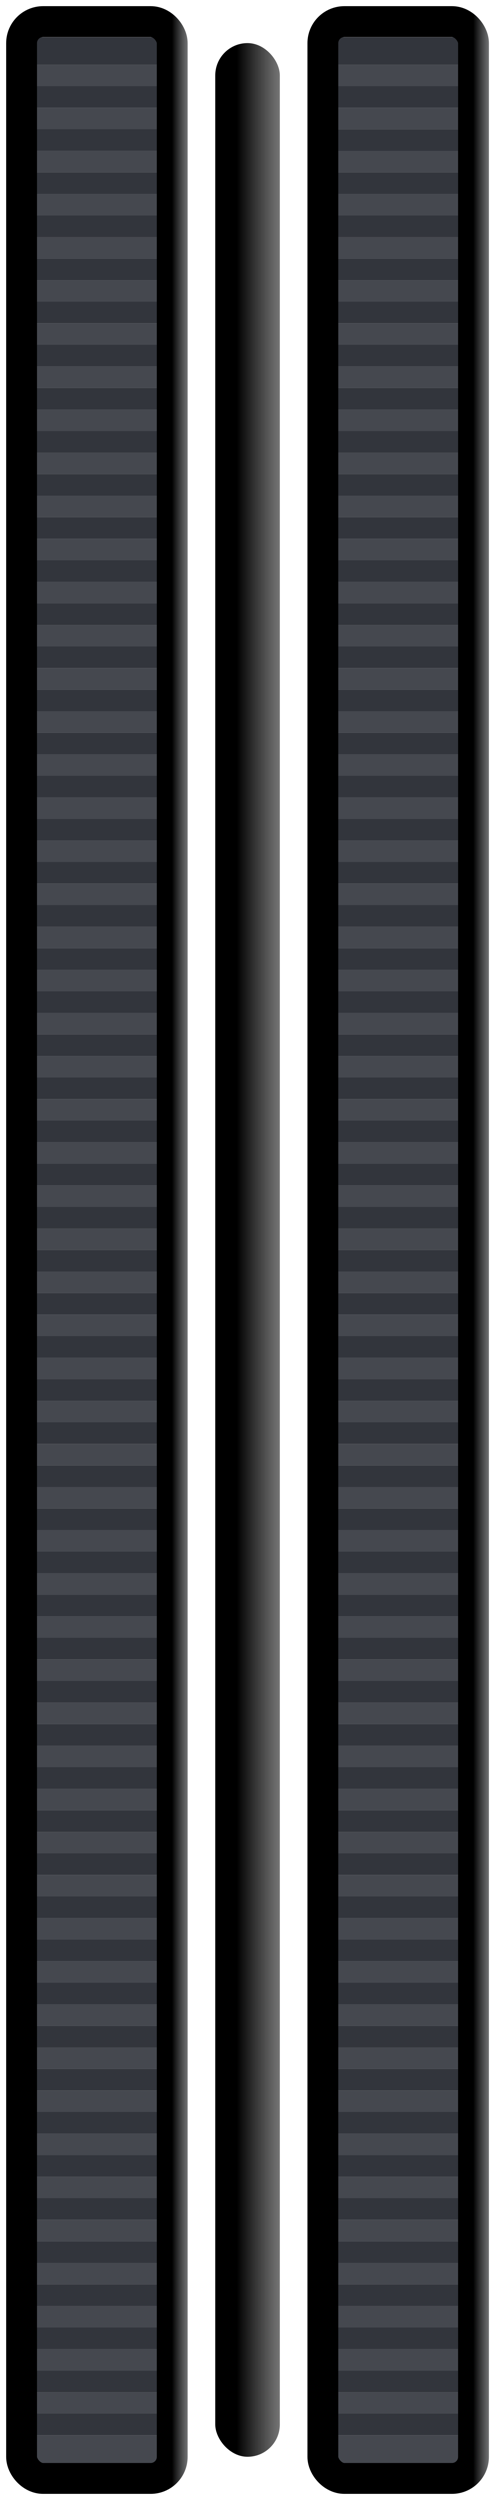 <?xml version="1.0" encoding="UTF-8" standalone="no"?>
<svg
   xmlns:dc="http://purl.org/dc/elements/1.1/"
   xmlns:cc="http://creativecommons.org/ns#"
   xmlns:rdf="http://www.w3.org/1999/02/22-rdf-syntax-ns#"
   xmlns:svg="http://www.w3.org/2000/svg"
   xmlns="http://www.w3.org/2000/svg"
   xmlns:xlink="http://www.w3.org/1999/xlink"
   xmlns:sodipodi="http://sodipodi.sourceforge.net/DTD/sodipodi-0.dtd"
   xmlns:inkscape="http://www.inkscape.org/namespaces/inkscape"
   width="23"
   height="116"
   viewBox="0 0 6.085 30.692"
   version="1.1"
   id="svg5815"
   inkscape:version="1.0.2 (e86c870879, 2021-01-15)"
   sodipodi:docname="fader.svg">
  <defs
     id="defs5809">
    <linearGradient
       inkscape:collect="always"
       id="linearGradient6464">
      <stop
         style="stop-color:#000000;stop-opacity:1"
         offset="0"
         id="stop6460" />
      <stop
         style="stop-color:#575c60;stop-opacity:0"
         offset="1"
         id="stop6462" />
    </linearGradient>
    <linearGradient
       inkscape:collect="always"
       id="linearGradient6456">
      <stop
         style="stop-color:#000000;stop-opacity:1;"
         offset="0"
         id="stop6452" />
      <stop
         style="stop-color:#3c3c3c;stop-opacity:0"
         offset="1"
         id="stop6454" />
    </linearGradient>
    <linearGradient
       inkscape:collect="always"
       xlink:href="#linearGradient6456"
       id="linearGradient6458"
       x1="2.91"
       y1="15.346"
       x2="4.233"
       y2="15.346"
       gradientUnits="userSpaceOnUse" />
    <linearGradient
       inkscape:collect="always"
       xlink:href="#linearGradient6464"
       id="linearGradient6466"
       x1="2.117"
       y1="15.346"
       x2="2.646"
       y2="15.346"
       gradientUnits="userSpaceOnUse" />
    <linearGradient
       inkscape:collect="always"
       xlink:href="#linearGradient6464"
       id="linearGradient6498"
       gradientUnits="userSpaceOnUse"
       x1="2.117"
       y1="15.346"
       x2="2.646"
       y2="15.346"
       gradientTransform="translate(3.704)" />
  </defs>
  <sodipodi:namedview
     id="base"
     pagecolor="#ffffff"
     bordercolor="#666666"
     borderopacity="1.0"
     inkscape:pageopacity="0.0"
     inkscape:pageshadow="2"
     inkscape:zoom="8"
     inkscape:cx="19.845771"
     inkscape:cy="24.420968"
     inkscape:document-units="mm"
     inkscape:current-layer="layer1"
     inkscape:document-rotation="0"
     showgrid="true"
     units="px"
     inkscape:snap-global="true"
     inkscape:window-width="1350"
     inkscape:window-height="1041"
     inkscape:window-x="0"
     inkscape:window-y="18"
     inkscape:window-maximized="0">
    <inkscape:grid
       type="xygrid"
       id="grid6380"
       originx="0"
       originy="0" />
  </sodipodi:namedview>
  <g
     inkscape:groupmode="layer"
     id="layer5"
     inkscape:label="Grid"
     style="display:inline"
     sodipodi:insensitive="true">
    <rect
       style="fill:#32353c;fill-opacity:1;stroke:#000000;stroke-width:0;stroke-linecap:square;stroke-linejoin:round;stroke-miterlimit:4;stroke-dasharray:none;stroke-opacity:1;paint-order:normal"
       id="rect6527"
       width="1.852"
       height="0.338"
       x="0.265"
       y="0.456"
       ry="1.5220945e-08"
       rx="0" />
    <rect
       style="display:inline;fill:#45484f;fill-opacity:1;stroke:#000000;stroke-width:0;stroke-linecap:square;stroke-linejoin:round;stroke-miterlimit:4;stroke-dasharray:none;stroke-opacity:1;paint-order:normal"
       id="rect6527-3"
       width="1.852"
       height="0.265"
       x="0.265"
       y="0.794"
       ry="1.1920928e-08"
       rx="0" />
    <rect
       style="display:inline;fill:#32353c;fill-opacity:1;stroke:#000000;stroke-width:0;stroke-linecap:square;stroke-linejoin:round;stroke-miterlimit:4;stroke-dasharray:none;stroke-opacity:1;paint-order:normal"
       id="rect6527-5"
       width="1.852"
       height="0.265"
       x="0.265"
       y="1.058"
       ry="1.1920928e-08"
       rx="0" />
    <rect
       style="display:inline;fill:#45484f;fill-opacity:1;stroke:#000000;stroke-width:0;stroke-linecap:square;stroke-linejoin:round;stroke-miterlimit:4;stroke-dasharray:none;stroke-opacity:1;paint-order:normal"
       id="rect6527-3-6"
       width="1.852"
       height="0.265"
       x="0.265"
       y="1.323"
       ry="1.1920928e-08"
       rx="0" />
    <rect
       style="display:inline;fill:#32353c;fill-opacity:1;stroke:#000000;stroke-width:0;stroke-linecap:square;stroke-linejoin:round;stroke-miterlimit:4;stroke-dasharray:none;stroke-opacity:1;paint-order:normal"
       id="rect6527-5-2"
       width="1.852"
       height="0.265"
       x="0.265"
       y="1.587"
       ry="1.1920928e-08"
       rx="0" />
    <rect
       style="display:inline;fill:#45484f;fill-opacity:1;stroke:#000000;stroke-width:0;stroke-linecap:square;stroke-linejoin:round;stroke-miterlimit:4;stroke-dasharray:none;stroke-opacity:1;paint-order:normal"
       id="rect6527-3-6-9"
       width="1.852"
       height="0.265"
       x="0.265"
       y="1.852"
       ry="1.1920928e-08"
       rx="0" />
    <rect
       style="display:inline;fill:#32353c;fill-opacity:1;stroke:#000000;stroke-width:0;stroke-linecap:square;stroke-linejoin:round;stroke-miterlimit:4;stroke-dasharray:none;stroke-opacity:1;paint-order:normal"
       id="rect6527-5-1"
       width="1.852"
       height="0.265"
       x="0.265"
       y="2.117"
       ry="1.1920928e-08"
       rx="0" />
    <rect
       style="display:inline;fill:#45484f;fill-opacity:1;stroke:#000000;stroke-width:0;stroke-linecap:square;stroke-linejoin:round;stroke-miterlimit:4;stroke-dasharray:none;stroke-opacity:1;paint-order:normal"
       id="rect6527-3-6-2"
       width="1.852"
       height="0.265"
       x="0.265"
       y="2.381"
       ry="1.1920928e-08"
       rx="0" />
    <rect
       style="display:inline;fill:#32353c;fill-opacity:1;stroke:#000000;stroke-width:0;stroke-linecap:square;stroke-linejoin:round;stroke-miterlimit:4;stroke-dasharray:none;stroke-opacity:1;paint-order:normal"
       id="rect6527-5-2-7"
       width="1.852"
       height="0.265"
       x="0.265"
       y="2.646"
       ry="1.1920928e-08"
       rx="0" />
    <rect
       style="display:inline;fill:#45484f;fill-opacity:1;stroke:#000000;stroke-width:0;stroke-linecap:square;stroke-linejoin:round;stroke-miterlimit:4;stroke-dasharray:none;stroke-opacity:1;paint-order:normal"
       id="rect6527-3-6-9-0"
       width="1.852"
       height="0.265"
       x="0.265"
       y="2.91"
       ry="1.1920928e-08"
       rx="0" />
    <rect
       style="display:inline;fill:#32353c;fill-opacity:1;stroke:#000000;stroke-width:0;stroke-linecap:square;stroke-linejoin:round;stroke-miterlimit:4;stroke-dasharray:none;stroke-opacity:1;paint-order:normal"
       id="rect6527-5-9"
       width="1.852"
       height="0.265"
       x="0.265"
       y="3.175"
       ry="1.1920928e-08"
       rx="0" />
    <rect
       style="display:inline;fill:#45484f;fill-opacity:1;stroke:#000000;stroke-width:0;stroke-linecap:square;stroke-linejoin:round;stroke-miterlimit:4;stroke-dasharray:none;stroke-opacity:1;paint-order:normal"
       id="rect6527-3-6-3"
       width="1.852"
       height="0.265"
       x="0.265"
       y="3.44"
       ry="1.1920928e-08"
       rx="0" />
    <rect
       style="display:inline;fill:#32353c;fill-opacity:1;stroke:#000000;stroke-width:0;stroke-linecap:square;stroke-linejoin:round;stroke-miterlimit:4;stroke-dasharray:none;stroke-opacity:1;paint-order:normal"
       id="rect6527-5-2-6"
       width="1.852"
       height="0.265"
       x="0.265"
       y="3.704"
       ry="1.1920928e-08"
       rx="0" />
    <rect
       style="display:inline;fill:#45484f;fill-opacity:1;stroke:#000000;stroke-width:0;stroke-linecap:square;stroke-linejoin:round;stroke-miterlimit:4;stroke-dasharray:none;stroke-opacity:1;paint-order:normal"
       id="rect6527-3-6-9-06"
       width="1.852"
       height="0.265"
       x="0.265"
       y="3.969"
       ry="1.1920928e-08"
       rx="0" />
    <rect
       style="display:inline;fill:#32353c;fill-opacity:1;stroke:#000000;stroke-width:0;stroke-linecap:square;stroke-linejoin:round;stroke-miterlimit:4;stroke-dasharray:none;stroke-opacity:1;paint-order:normal"
       id="rect6527-5-1-2"
       width="1.852"
       height="0.265"
       x="0.265"
       y="4.233"
       ry="1.1920928e-08"
       rx="0" />
    <rect
       style="display:inline;fill:#45484f;fill-opacity:1;stroke:#000000;stroke-width:0;stroke-linecap:square;stroke-linejoin:round;stroke-miterlimit:4;stroke-dasharray:none;stroke-opacity:1;paint-order:normal"
       id="rect6527-3-6-2-6"
       width="1.852"
       height="0.265"
       x="0.265"
       y="4.498"
       ry="1.1920928e-08"
       rx="0" />
    <rect
       style="display:inline;fill:#32353c;fill-opacity:1;stroke:#000000;stroke-width:0;stroke-linecap:square;stroke-linejoin:round;stroke-miterlimit:4;stroke-dasharray:none;stroke-opacity:1;paint-order:normal"
       id="rect6527-5-2-7-1"
       width="1.852"
       height="0.265"
       x="0.265"
       y="4.763"
       ry="1.1920928e-08"
       rx="0" />
    <rect
       style="display:inline;fill:#45484f;fill-opacity:1;stroke:#000000;stroke-width:0;stroke-linecap:square;stroke-linejoin:round;stroke-miterlimit:4;stroke-dasharray:none;stroke-opacity:1;paint-order:normal"
       id="rect6527-3-6-9-0-8"
       width="1.852"
       height="0.265"
       x="0.265"
       y="5.027"
       ry="1.1920928e-08"
       rx="0" />
    <rect
       style="display:inline;fill:#32353c;fill-opacity:1;stroke:#000000;stroke-width:0;stroke-linecap:square;stroke-linejoin:round;stroke-miterlimit:4;stroke-dasharray:none;stroke-opacity:1;paint-order:normal"
       id="rect6527-5-7"
       width="1.852"
       height="0.265"
       x="0.265"
       y="5.292"
       ry="1.1920928e-08"
       rx="0" />
    <rect
       style="display:inline;fill:#45484f;fill-opacity:1;stroke:#000000;stroke-width:0;stroke-linecap:square;stroke-linejoin:round;stroke-miterlimit:4;stroke-dasharray:none;stroke-opacity:1;paint-order:normal"
       id="rect6527-3-6-92"
       width="1.852"
       height="0.265"
       x="0.265"
       y="5.556"
       ry="1.1920928e-08"
       rx="0" />
    <rect
       style="display:inline;fill:#32353c;fill-opacity:1;stroke:#000000;stroke-width:0;stroke-linecap:square;stroke-linejoin:round;stroke-miterlimit:4;stroke-dasharray:none;stroke-opacity:1;paint-order:normal"
       id="rect6527-5-2-0"
       width="1.852"
       height="0.265"
       x="0.265"
       y="5.821"
       ry="1.1920928e-08"
       rx="0" />
    <rect
       style="display:inline;fill:#45484f;fill-opacity:1;stroke:#000000;stroke-width:0;stroke-linecap:square;stroke-linejoin:round;stroke-miterlimit:4;stroke-dasharray:none;stroke-opacity:1;paint-order:normal"
       id="rect6527-3-6-9-2"
       width="1.852"
       height="0.265"
       x="0.265"
       y="6.085"
       ry="1.1920928e-08"
       rx="0" />
    <rect
       style="display:inline;fill:#32353c;fill-opacity:1;stroke:#000000;stroke-width:0;stroke-linecap:square;stroke-linejoin:round;stroke-miterlimit:4;stroke-dasharray:none;stroke-opacity:1;paint-order:normal"
       id="rect6527-5-1-3"
       width="1.852"
       height="0.265"
       x="0.265"
       y="6.35"
       ry="1.1920928e-08"
       rx="0" />
    <rect
       style="display:inline;fill:#45484f;fill-opacity:1;stroke:#000000;stroke-width:0;stroke-linecap:square;stroke-linejoin:round;stroke-miterlimit:4;stroke-dasharray:none;stroke-opacity:1;paint-order:normal"
       id="rect6527-3-6-2-7"
       width="1.852"
       height="0.265"
       x="0.265"
       y="6.615"
       ry="1.1920928e-08"
       rx="0" />
    <rect
       style="display:inline;fill:#32353c;fill-opacity:1;stroke:#000000;stroke-width:0;stroke-linecap:square;stroke-linejoin:round;stroke-miterlimit:4;stroke-dasharray:none;stroke-opacity:1;paint-order:normal"
       id="rect6527-5-2-7-5"
       width="1.852"
       height="0.265"
       x="0.265"
       y="6.879"
       ry="1.1920928e-08"
       rx="0" />
    <rect
       style="display:inline;fill:#45484f;fill-opacity:1;stroke:#000000;stroke-width:0;stroke-linecap:square;stroke-linejoin:round;stroke-miterlimit:4;stroke-dasharray:none;stroke-opacity:1;paint-order:normal"
       id="rect6527-3-6-9-0-9"
       width="1.852"
       height="0.265"
       x="0.265"
       y="7.144"
       ry="1.1920928e-08"
       rx="0" />
    <rect
       style="display:inline;fill:#32353c;fill-opacity:1;stroke:#000000;stroke-width:0;stroke-linecap:square;stroke-linejoin:round;stroke-miterlimit:4;stroke-dasharray:none;stroke-opacity:1;paint-order:normal"
       id="rect6527-5-22"
       width="1.852"
       height="0.265"
       x="0.265"
       y="7.408"
       ry="1.1920928e-08"
       rx="0" />
    <rect
       style="display:inline;fill:#45484f;fill-opacity:1;stroke:#000000;stroke-width:0;stroke-linecap:square;stroke-linejoin:round;stroke-miterlimit:4;stroke-dasharray:none;stroke-opacity:1;paint-order:normal"
       id="rect6527-3-6-8"
       width="1.852"
       height="0.265"
       x="0.265"
       y="7.673"
       ry="1.1920928e-08"
       rx="0" />
    <rect
       style="display:inline;fill:#32353c;fill-opacity:1;stroke:#000000;stroke-width:0;stroke-linecap:square;stroke-linejoin:round;stroke-miterlimit:4;stroke-dasharray:none;stroke-opacity:1;paint-order:normal"
       id="rect6527-5-2-9"
       width="1.852"
       height="0.265"
       x="0.265"
       y="7.937"
       ry="1.1920928e-08"
       rx="0" />
    <rect
       style="display:inline;fill:#45484f;fill-opacity:1;stroke:#000000;stroke-width:0;stroke-linecap:square;stroke-linejoin:round;stroke-miterlimit:4;stroke-dasharray:none;stroke-opacity:1;paint-order:normal"
       id="rect6527-3-6-9-7"
       width="1.852"
       height="0.265"
       x="0.265"
       y="8.202"
       ry="1.1920928e-08"
       rx="0" />
    <rect
       style="display:inline;fill:#32353c;fill-opacity:1;stroke:#000000;stroke-width:0;stroke-linecap:square;stroke-linejoin:round;stroke-miterlimit:4;stroke-dasharray:none;stroke-opacity:1;paint-order:normal"
       id="rect6527-5-1-36"
       width="1.852"
       height="0.265"
       x="0.265"
       y="8.467"
       ry="1.1920928e-08"
       rx="0" />
    <rect
       style="display:inline;fill:#45484f;fill-opacity:1;stroke:#000000;stroke-width:0;stroke-linecap:square;stroke-linejoin:round;stroke-miterlimit:4;stroke-dasharray:none;stroke-opacity:1;paint-order:normal"
       id="rect6527-3-6-2-1"
       width="1.852"
       height="0.265"
       x="0.265"
       y="8.731"
       ry="1.1920928e-08"
       rx="0" />
    <rect
       style="display:inline;fill:#32353c;fill-opacity:1;stroke:#000000;stroke-width:0;stroke-linecap:square;stroke-linejoin:round;stroke-miterlimit:4;stroke-dasharray:none;stroke-opacity:1;paint-order:normal"
       id="rect6527-5-2-7-2"
       width="1.852"
       height="0.265"
       x="0.265"
       y="8.996"
       ry="1.1920928e-08"
       rx="0" />
    <rect
       style="display:inline;fill:#45484f;fill-opacity:1;stroke:#000000;stroke-width:0;stroke-linecap:square;stroke-linejoin:round;stroke-miterlimit:4;stroke-dasharray:none;stroke-opacity:1;paint-order:normal"
       id="rect6527-3-6-9-0-93"
       width="1.852"
       height="0.265"
       x="0.265"
       y="9.26"
       ry="1.1920928e-08"
       rx="0" />
    <rect
       style="display:inline;fill:#32353c;fill-opacity:1;stroke:#000000;stroke-width:0;stroke-linecap:square;stroke-linejoin:round;stroke-miterlimit:4;stroke-dasharray:none;stroke-opacity:1;paint-order:normal"
       id="rect6527-5-19"
       width="1.852"
       height="0.265"
       x="0.265"
       y="9.525"
       ry="1.1920928e-08"
       rx="0" />
    <rect
       style="display:inline;fill:#45484f;fill-opacity:1;stroke:#000000;stroke-width:0;stroke-linecap:square;stroke-linejoin:round;stroke-miterlimit:4;stroke-dasharray:none;stroke-opacity:1;paint-order:normal"
       id="rect6527-3-6-4"
       width="1.852"
       height="0.265"
       x="0.265"
       y="9.79"
       ry="1.1920928e-08"
       rx="0" />
    <rect
       style="display:inline;fill:#32353c;fill-opacity:1;stroke:#000000;stroke-width:0;stroke-linecap:square;stroke-linejoin:round;stroke-miterlimit:4;stroke-dasharray:none;stroke-opacity:1;paint-order:normal"
       id="rect6527-5-2-78"
       width="1.852"
       height="0.265"
       x="0.265"
       y="10.054"
       ry="1.1920928e-08"
       rx="0" />
    <rect
       style="display:inline;fill:#45484f;fill-opacity:1;stroke:#000000;stroke-width:0;stroke-linecap:square;stroke-linejoin:round;stroke-miterlimit:4;stroke-dasharray:none;stroke-opacity:1;paint-order:normal"
       id="rect6527-3-6-9-4"
       width="1.852"
       height="0.265"
       x="0.265"
       y="10.319"
       ry="1.1920928e-08"
       rx="0" />
    <rect
       style="display:inline;fill:#32353c;fill-opacity:1;stroke:#000000;stroke-width:0;stroke-linecap:square;stroke-linejoin:round;stroke-miterlimit:4;stroke-dasharray:none;stroke-opacity:1;paint-order:normal"
       id="rect6527-5-1-5"
       width="1.852"
       height="0.265"
       x="0.265"
       y="10.583"
       ry="1.1920928e-08"
       rx="0" />
    <rect
       style="display:inline;fill:#45484f;fill-opacity:1;stroke:#000000;stroke-width:0;stroke-linecap:square;stroke-linejoin:round;stroke-miterlimit:4;stroke-dasharray:none;stroke-opacity:1;paint-order:normal"
       id="rect6527-3-6-2-0"
       width="1.852"
       height="0.265"
       x="0.265"
       y="10.848"
       ry="1.1920928e-08"
       rx="0" />
    <rect
       style="display:inline;fill:#32353c;fill-opacity:1;stroke:#000000;stroke-width:0;stroke-linecap:square;stroke-linejoin:round;stroke-miterlimit:4;stroke-dasharray:none;stroke-opacity:1;paint-order:normal"
       id="rect6527-5-2-7-3"
       width="1.852"
       height="0.265"
       x="0.265"
       y="11.112"
       ry="1.1920928e-08"
       rx="0" />
    <rect
       style="display:inline;fill:#45484f;fill-opacity:1;stroke:#000000;stroke-width:0;stroke-linecap:square;stroke-linejoin:round;stroke-miterlimit:4;stroke-dasharray:none;stroke-opacity:1;paint-order:normal"
       id="rect6527-3-6-9-0-6"
       width="1.852"
       height="0.265"
       x="0.265"
       y="11.377"
       ry="1.1920928e-08"
       rx="0" />
    <rect
       style="display:inline;fill:#32353c;fill-opacity:1;stroke:#000000;stroke-width:0;stroke-linecap:square;stroke-linejoin:round;stroke-miterlimit:4;stroke-dasharray:none;stroke-opacity:1;paint-order:normal"
       id="rect6527-5-10"
       width="1.852"
       height="0.265"
       x="0.265"
       y="11.642"
       ry="1.1920928e-08"
       rx="0" />
    <rect
       style="display:inline;fill:#45484f;fill-opacity:1;stroke:#000000;stroke-width:0;stroke-linecap:square;stroke-linejoin:round;stroke-miterlimit:4;stroke-dasharray:none;stroke-opacity:1;paint-order:normal"
       id="rect6527-3-6-6"
       width="1.852"
       height="0.265"
       x="0.265"
       y="11.906"
       ry="1.1920928e-08"
       rx="0" />
    <rect
       style="display:inline;fill:#32353c;fill-opacity:1;stroke:#000000;stroke-width:0;stroke-linecap:square;stroke-linejoin:round;stroke-miterlimit:4;stroke-dasharray:none;stroke-opacity:1;paint-order:normal"
       id="rect6527-5-2-3"
       width="1.852"
       height="0.265"
       x="0.265"
       y="12.171"
       ry="1.1920928e-08"
       rx="0" />
    <rect
       style="display:inline;fill:#45484f;fill-opacity:1;stroke:#000000;stroke-width:0;stroke-linecap:square;stroke-linejoin:round;stroke-miterlimit:4;stroke-dasharray:none;stroke-opacity:1;paint-order:normal"
       id="rect6527-3-6-9-20"
       width="1.852"
       height="0.265"
       x="0.265"
       y="12.435"
       ry="1.1920928e-08"
       rx="0" />
    <rect
       style="display:inline;fill:#32353c;fill-opacity:1;stroke:#000000;stroke-width:0;stroke-linecap:square;stroke-linejoin:round;stroke-miterlimit:4;stroke-dasharray:none;stroke-opacity:1;paint-order:normal"
       id="rect6527-5-1-6"
       width="1.852"
       height="0.265"
       x="0.265"
       y="12.7"
       ry="1.1920928e-08"
       rx="0" />
    <rect
       style="display:inline;fill:#45484f;fill-opacity:1;stroke:#000000;stroke-width:0;stroke-linecap:square;stroke-linejoin:round;stroke-miterlimit:4;stroke-dasharray:none;stroke-opacity:1;paint-order:normal"
       id="rect6527-3-6-2-15"
       width="1.852"
       height="0.265"
       x="0.265"
       y="12.965"
       ry="1.1920928e-08"
       rx="0" />
    <rect
       style="display:inline;fill:#32353c;fill-opacity:1;stroke:#000000;stroke-width:0;stroke-linecap:square;stroke-linejoin:round;stroke-miterlimit:4;stroke-dasharray:none;stroke-opacity:1;paint-order:normal"
       id="rect6527-5-2-7-54"
       width="1.852"
       height="0.265"
       x="0.265"
       y="13.229"
       ry="1.1920928e-08"
       rx="0" />
    <rect
       style="display:inline;fill:#45484f;fill-opacity:1;stroke:#000000;stroke-width:0;stroke-linecap:square;stroke-linejoin:round;stroke-miterlimit:4;stroke-dasharray:none;stroke-opacity:1;paint-order:normal"
       id="rect6527-3-6-9-0-7"
       width="1.852"
       height="0.265"
       x="0.265"
       y="13.494"
       ry="1.1920928e-08"
       rx="0" />
    <rect
       style="display:inline;fill:#32353c;fill-opacity:1;stroke:#000000;stroke-width:0;stroke-linecap:square;stroke-linejoin:round;stroke-miterlimit:4;stroke-dasharray:none;stroke-opacity:1;paint-order:normal"
       id="rect6527-5-6"
       width="1.852"
       height="0.265"
       x="0.265"
       y="13.758"
       ry="1.1920928e-08"
       rx="0" />
    <rect
       style="display:inline;fill:#45484f;fill-opacity:1;stroke:#000000;stroke-width:0;stroke-linecap:square;stroke-linejoin:round;stroke-miterlimit:4;stroke-dasharray:none;stroke-opacity:1;paint-order:normal"
       id="rect6527-3-6-5"
       width="1.852"
       height="0.265"
       x="0.265"
       y="14.023"
       ry="1.1920928e-08"
       rx="0" />
    <rect
       style="display:inline;fill:#32353c;fill-opacity:1;stroke:#000000;stroke-width:0;stroke-linecap:square;stroke-linejoin:round;stroke-miterlimit:4;stroke-dasharray:none;stroke-opacity:1;paint-order:normal"
       id="rect6527-5-2-69"
       width="1.852"
       height="0.265"
       x="0.265"
       y="14.287"
       ry="1.1920928e-08"
       rx="0" />
    <rect
       style="display:inline;fill:#45484f;fill-opacity:1;stroke:#000000;stroke-width:0;stroke-linecap:square;stroke-linejoin:round;stroke-miterlimit:4;stroke-dasharray:none;stroke-opacity:1;paint-order:normal"
       id="rect6527-3-6-9-3"
       width="1.852"
       height="0.265"
       x="0.265"
       y="14.552"
       ry="1.1920928e-08"
       rx="0" />
    <rect
       style="display:inline;fill:#32353c;fill-opacity:1;stroke:#000000;stroke-width:0;stroke-linecap:square;stroke-linejoin:round;stroke-miterlimit:4;stroke-dasharray:none;stroke-opacity:1;paint-order:normal"
       id="rect6527-5-1-7"
       width="1.852"
       height="0.265"
       x="0.265"
       y="14.817"
       ry="1.1920928e-08"
       rx="0" />
    <rect
       style="display:inline;fill:#45484f;fill-opacity:1;stroke:#000000;stroke-width:0;stroke-linecap:square;stroke-linejoin:round;stroke-miterlimit:4;stroke-dasharray:none;stroke-opacity:1;paint-order:normal"
       id="rect6527-3-6-2-4"
       width="1.852"
       height="0.265"
       x="0.265"
       y="15.081"
       ry="1.1920928e-08"
       rx="0" />
    <rect
       style="display:inline;fill:#32353c;fill-opacity:1;stroke:#000000;stroke-width:0;stroke-linecap:square;stroke-linejoin:round;stroke-miterlimit:4;stroke-dasharray:none;stroke-opacity:1;paint-order:normal"
       id="rect6527-5-2-7-52"
       width="1.852"
       height="0.265"
       x="0.265"
       y="15.346"
       ry="1.1920928e-08"
       rx="0" />
    <rect
       style="display:inline;fill:#45484f;fill-opacity:1;stroke:#000000;stroke-width:0;stroke-linecap:square;stroke-linejoin:round;stroke-miterlimit:4;stroke-dasharray:none;stroke-opacity:1;paint-order:normal"
       id="rect6527-3-6-9-0-5"
       width="1.852"
       height="0.265"
       x="0.265"
       y="15.61"
       ry="1.1920928e-08"
       rx="0" />
    <rect
       style="display:inline;fill:#32353c;fill-opacity:1;stroke:#000000;stroke-width:0;stroke-linecap:square;stroke-linejoin:round;stroke-miterlimit:4;stroke-dasharray:none;stroke-opacity:1;paint-order:normal"
       id="rect6527-5-4"
       width="1.852"
       height="0.265"
       x="0.265"
       y="15.875"
       ry="1.1920928e-08"
       rx="0" />
    <rect
       style="display:inline;fill:#45484f;fill-opacity:1;stroke:#000000;stroke-width:0;stroke-linecap:square;stroke-linejoin:round;stroke-miterlimit:4;stroke-dasharray:none;stroke-opacity:1;paint-order:normal"
       id="rect6527-3-6-7"
       width="1.852"
       height="0.265"
       x="0.265"
       y="16.14"
       ry="1.1920928e-08"
       rx="0" />
    <rect
       style="display:inline;fill:#32353c;fill-opacity:1;stroke:#000000;stroke-width:0;stroke-linecap:square;stroke-linejoin:round;stroke-miterlimit:4;stroke-dasharray:none;stroke-opacity:1;paint-order:normal"
       id="rect6527-5-2-4"
       width="1.852"
       height="0.265"
       x="0.265"
       y="16.404"
       ry="1.1920928e-08"
       rx="0" />
    <rect
       style="display:inline;fill:#45484f;fill-opacity:1;stroke:#000000;stroke-width:0;stroke-linecap:square;stroke-linejoin:round;stroke-miterlimit:4;stroke-dasharray:none;stroke-opacity:1;paint-order:normal"
       id="rect6527-3-6-9-43"
       width="1.852"
       height="0.265"
       x="0.265"
       y="16.669"
       ry="1.1920928e-08"
       rx="0" />
    <rect
       style="display:inline;fill:#32353c;fill-opacity:1;stroke:#000000;stroke-width:0;stroke-linecap:square;stroke-linejoin:round;stroke-miterlimit:4;stroke-dasharray:none;stroke-opacity:1;paint-order:normal"
       id="rect6527-5-1-0"
       width="1.852"
       height="0.265"
       x="0.265"
       y="16.933"
       ry="1.1920928e-08"
       rx="0" />
    <rect
       style="display:inline;fill:#45484f;fill-opacity:1;stroke:#000000;stroke-width:0;stroke-linecap:square;stroke-linejoin:round;stroke-miterlimit:4;stroke-dasharray:none;stroke-opacity:1;paint-order:normal"
       id="rect6527-3-6-2-78"
       width="1.852"
       height="0.265"
       x="0.265"
       y="17.198"
       ry="1.1920928e-08"
       rx="0" />
    <rect
       style="display:inline;fill:#32353c;fill-opacity:1;stroke:#000000;stroke-width:0;stroke-linecap:square;stroke-linejoin:round;stroke-miterlimit:4;stroke-dasharray:none;stroke-opacity:1;paint-order:normal"
       id="rect6527-5-2-7-6"
       width="1.852"
       height="0.265"
       x="0.265"
       y="17.462"
       ry="1.1920928e-08"
       rx="0" />
    <rect
       style="display:inline;fill:#45484f;fill-opacity:1;stroke:#000000;stroke-width:0;stroke-linecap:square;stroke-linejoin:round;stroke-miterlimit:4;stroke-dasharray:none;stroke-opacity:1;paint-order:normal"
       id="rect6527-3-6-9-0-88"
       width="1.852"
       height="0.265"
       x="0.265"
       y="17.727"
       ry="1.1920928e-08"
       rx="0" />
    <rect
       style="display:inline;fill:#32353c;fill-opacity:1;stroke:#000000;stroke-width:0;stroke-linecap:square;stroke-linejoin:round;stroke-miterlimit:4;stroke-dasharray:none;stroke-opacity:1;paint-order:normal"
       id="rect6527-5-43"
       width="1.852"
       height="0.265"
       x="0.265"
       y="17.992"
       ry="1.1920928e-08"
       rx="0" />
    <rect
       style="display:inline;fill:#45484f;fill-opacity:1;stroke:#000000;stroke-width:0;stroke-linecap:square;stroke-linejoin:round;stroke-miterlimit:4;stroke-dasharray:none;stroke-opacity:1;paint-order:normal"
       id="rect6527-3-6-1"
       width="1.852"
       height="0.265"
       x="0.265"
       y="18.256"
       ry="1.1920928e-08"
       rx="0" />
    <rect
       style="display:inline;fill:#32353c;fill-opacity:1;stroke:#000000;stroke-width:0;stroke-linecap:square;stroke-linejoin:round;stroke-miterlimit:4;stroke-dasharray:none;stroke-opacity:1;paint-order:normal"
       id="rect6527-5-2-49"
       width="1.852"
       height="0.265"
       x="0.265"
       y="18.521"
       ry="1.1920928e-08"
       rx="0" />
    <rect
       style="display:inline;fill:#45484f;fill-opacity:1;stroke:#000000;stroke-width:0;stroke-linecap:square;stroke-linejoin:round;stroke-miterlimit:4;stroke-dasharray:none;stroke-opacity:1;paint-order:normal"
       id="rect6527-3-6-9-206"
       width="1.852"
       height="0.265"
       x="0.265"
       y="18.785"
       ry="1.1920928e-08"
       rx="0" />
    <rect
       style="display:inline;fill:#32353c;fill-opacity:1;stroke:#000000;stroke-width:0;stroke-linecap:square;stroke-linejoin:round;stroke-miterlimit:4;stroke-dasharray:none;stroke-opacity:1;paint-order:normal"
       id="rect6527-5-1-8"
       width="1.852"
       height="0.265"
       x="0.265"
       y="19.05"
       ry="1.1920928e-08"
       rx="0" />
    <rect
       style="display:inline;fill:#45484f;fill-opacity:1;stroke:#000000;stroke-width:0;stroke-linecap:square;stroke-linejoin:round;stroke-miterlimit:4;stroke-dasharray:none;stroke-opacity:1;paint-order:normal"
       id="rect6527-3-6-2-9"
       width="1.852"
       height="0.265"
       x="0.265"
       y="19.315"
       ry="1.1920928e-08"
       rx="0" />
    <rect
       style="display:inline;fill:#32353c;fill-opacity:1;stroke:#000000;stroke-width:0;stroke-linecap:square;stroke-linejoin:round;stroke-miterlimit:4;stroke-dasharray:none;stroke-opacity:1;paint-order:normal"
       id="rect6527-5-2-7-26"
       width="1.852"
       height="0.265"
       x="0.265"
       y="19.579"
       ry="1.1920928e-08"
       rx="0" />
    <rect
       style="display:inline;fill:#45484f;fill-opacity:1;stroke:#000000;stroke-width:0;stroke-linecap:square;stroke-linejoin:round;stroke-miterlimit:4;stroke-dasharray:none;stroke-opacity:1;paint-order:normal"
       id="rect6527-3-6-9-0-64"
       width="1.852"
       height="0.265"
       x="0.265"
       y="19.844"
       ry="1.1920928e-08"
       rx="0" />
    <rect
       style="display:inline;fill:#32353c;fill-opacity:1;stroke:#000000;stroke-width:0;stroke-linecap:square;stroke-linejoin:round;stroke-miterlimit:4;stroke-dasharray:none;stroke-opacity:1;paint-order:normal"
       id="rect6527-5-95"
       width="1.852"
       height="0.265"
       x="0.265"
       y="20.108"
       ry="1.1920928e-08"
       rx="0" />
    <rect
       style="display:inline;fill:#45484f;fill-opacity:1;stroke:#000000;stroke-width:0;stroke-linecap:square;stroke-linejoin:round;stroke-miterlimit:4;stroke-dasharray:none;stroke-opacity:1;paint-order:normal"
       id="rect6527-3-6-0"
       width="1.852"
       height="0.265"
       x="0.265"
       y="20.373"
       ry="1.1920928e-08"
       rx="0" />
    <rect
       style="display:inline;fill:#32353c;fill-opacity:1;stroke:#000000;stroke-width:0;stroke-linecap:square;stroke-linejoin:round;stroke-miterlimit:4;stroke-dasharray:none;stroke-opacity:1;paint-order:normal"
       id="rect6527-5-2-48"
       width="1.852"
       height="0.265"
       x="0.265"
       y="20.637"
       ry="1.1920928e-08"
       rx="0" />
    <rect
       style="display:inline;fill:#45484f;fill-opacity:1;stroke:#000000;stroke-width:0;stroke-linecap:square;stroke-linejoin:round;stroke-miterlimit:4;stroke-dasharray:none;stroke-opacity:1;paint-order:normal"
       id="rect6527-3-6-9-71"
       width="1.852"
       height="0.265"
       x="0.265"
       y="20.902"
       ry="1.1920928e-08"
       rx="0" />
    <rect
       style="display:inline;fill:#32353c;fill-opacity:1;stroke:#000000;stroke-width:0;stroke-linecap:square;stroke-linejoin:round;stroke-miterlimit:4;stroke-dasharray:none;stroke-opacity:1;paint-order:normal"
       id="rect6527-5-1-72"
       width="1.852"
       height="0.265"
       x="0.265"
       y="21.167"
       ry="1.1920928e-08"
       rx="0" />
    <rect
       style="display:inline;fill:#45484f;fill-opacity:1;stroke:#000000;stroke-width:0;stroke-linecap:square;stroke-linejoin:round;stroke-miterlimit:4;stroke-dasharray:none;stroke-opacity:1;paint-order:normal"
       id="rect6527-3-6-2-72"
       width="1.852"
       height="0.265"
       x="0.265"
       y="21.431"
       ry="1.1920928e-08"
       rx="0" />
    <rect
       style="display:inline;fill:#32353c;fill-opacity:1;stroke:#000000;stroke-width:0;stroke-linecap:square;stroke-linejoin:round;stroke-miterlimit:4;stroke-dasharray:none;stroke-opacity:1;paint-order:normal"
       id="rect6527-5-2-7-261"
       width="1.852"
       height="0.265"
       x="0.265"
       y="21.696"
       ry="1.1920928e-08"
       rx="0" />
    <rect
       style="display:inline;fill:#45484f;fill-opacity:1;stroke:#000000;stroke-width:0;stroke-linecap:square;stroke-linejoin:round;stroke-miterlimit:4;stroke-dasharray:none;stroke-opacity:1;paint-order:normal"
       id="rect6527-3-6-9-0-0"
       width="1.852"
       height="0.265"
       x="0.265"
       y="21.96"
       ry="1.1920928e-08"
       rx="0" />
    <rect
       style="display:inline;fill:#32353c;fill-opacity:1;stroke:#000000;stroke-width:0;stroke-linecap:square;stroke-linejoin:round;stroke-miterlimit:4;stroke-dasharray:none;stroke-opacity:1;paint-order:normal"
       id="rect6527-5-61"
       width="1.852"
       height="0.265"
       x="0.265"
       y="22.225"
       ry="1.1920928e-08"
       rx="0" />
    <rect
       style="display:inline;fill:#45484f;fill-opacity:1;stroke:#000000;stroke-width:0;stroke-linecap:square;stroke-linejoin:round;stroke-miterlimit:4;stroke-dasharray:none;stroke-opacity:1;paint-order:normal"
       id="rect6527-3-6-59"
       width="1.852"
       height="0.265"
       x="0.265"
       y="22.49"
       ry="1.1920928e-08"
       rx="0" />
    <rect
       style="display:inline;fill:#32353c;fill-opacity:1;stroke:#000000;stroke-width:0;stroke-linecap:square;stroke-linejoin:round;stroke-miterlimit:4;stroke-dasharray:none;stroke-opacity:1;paint-order:normal"
       id="rect6527-5-2-490"
       width="1.852"
       height="0.265"
       x="0.265"
       y="22.754"
       ry="1.1920928e-08"
       rx="0" />
    <rect
       style="display:inline;fill:#45484f;fill-opacity:1;stroke:#000000;stroke-width:0;stroke-linecap:square;stroke-linejoin:round;stroke-miterlimit:4;stroke-dasharray:none;stroke-opacity:1;paint-order:normal"
       id="rect6527-3-6-9-9"
       width="1.852"
       height="0.265"
       x="0.265"
       y="23.019"
       ry="1.1920928e-08"
       rx="0" />
    <rect
       style="display:inline;fill:#32353c;fill-opacity:1;stroke:#000000;stroke-width:0;stroke-linecap:square;stroke-linejoin:round;stroke-miterlimit:4;stroke-dasharray:none;stroke-opacity:1;paint-order:normal"
       id="rect6527-5-1-1"
       width="1.852"
       height="0.265"
       x="0.265"
       y="23.283"
       ry="1.1920928e-08"
       rx="0" />
    <rect
       style="display:inline;fill:#45484f;fill-opacity:1;stroke:#000000;stroke-width:0;stroke-linecap:square;stroke-linejoin:round;stroke-miterlimit:4;stroke-dasharray:none;stroke-opacity:1;paint-order:normal"
       id="rect6527-3-6-2-77"
       width="1.852"
       height="0.265"
       x="0.265"
       y="23.548"
       ry="1.1920928e-08"
       rx="0" />
    <rect
       style="display:inline;fill:#32353c;fill-opacity:1;stroke:#000000;stroke-width:0;stroke-linecap:square;stroke-linejoin:round;stroke-miterlimit:4;stroke-dasharray:none;stroke-opacity:1;paint-order:normal"
       id="rect6527-5-2-7-11"
       width="1.852"
       height="0.265"
       x="0.265"
       y="23.812"
       ry="1.1920928e-08"
       rx="0" />
    <rect
       style="display:inline;fill:#45484f;fill-opacity:1;stroke:#000000;stroke-width:0;stroke-linecap:square;stroke-linejoin:round;stroke-miterlimit:4;stroke-dasharray:none;stroke-opacity:1;paint-order:normal"
       id="rect6527-3-6-9-0-59"
       width="1.852"
       height="0.265"
       x="0.265"
       y="24.077"
       ry="1.1920928e-08"
       rx="0" />
    <rect
       style="display:inline;fill:#32353c;fill-opacity:1;stroke:#000000;stroke-width:0;stroke-linecap:square;stroke-linejoin:round;stroke-miterlimit:4;stroke-dasharray:none;stroke-opacity:1;paint-order:normal"
       id="rect6527-5-77"
       width="1.852"
       height="0.265"
       x="0.265"
       y="24.342"
       ry="1.1920928e-08"
       rx="0" />
    <rect
       style="display:inline;fill:#45484f;fill-opacity:1;stroke:#000000;stroke-width:0;stroke-linecap:square;stroke-linejoin:round;stroke-miterlimit:4;stroke-dasharray:none;stroke-opacity:1;paint-order:normal"
       id="rect6527-3-6-67"
       width="1.852"
       height="0.265"
       x="0.265"
       y="24.606"
       ry="1.1920928e-08"
       rx="0" />
    <rect
       style="display:inline;fill:#32353c;fill-opacity:1;stroke:#000000;stroke-width:0;stroke-linecap:square;stroke-linejoin:round;stroke-miterlimit:4;stroke-dasharray:none;stroke-opacity:1;paint-order:normal"
       id="rect6527-5-2-36"
       width="1.852"
       height="0.265"
       x="0.265"
       y="24.871"
       ry="1.1920928e-08"
       rx="0" />
    <rect
       style="display:inline;fill:#45484f;fill-opacity:1;stroke:#000000;stroke-width:0;stroke-linecap:square;stroke-linejoin:round;stroke-miterlimit:4;stroke-dasharray:none;stroke-opacity:1;paint-order:normal"
       id="rect6527-3-6-9-5"
       width="1.852"
       height="0.265"
       x="0.265"
       y="25.135"
       ry="1.1920928e-08"
       rx="0" />
    <rect
       style="display:inline;fill:#32353c;fill-opacity:1;stroke:#000000;stroke-width:0;stroke-linecap:square;stroke-linejoin:round;stroke-miterlimit:4;stroke-dasharray:none;stroke-opacity:1;paint-order:normal"
       id="rect6527-5-1-63"
       width="1.852"
       height="0.265"
       x="0.265"
       y="25.4"
       ry="1.1920928e-08"
       rx="0" />
    <rect
       style="display:inline;fill:#45484f;fill-opacity:1;stroke:#000000;stroke-width:0;stroke-linecap:square;stroke-linejoin:round;stroke-miterlimit:4;stroke-dasharray:none;stroke-opacity:1;paint-order:normal"
       id="rect6527-3-6-2-94"
       width="1.852"
       height="0.265"
       x="0.265"
       y="25.665"
       ry="1.1920928e-08"
       rx="0" />
    <rect
       style="display:inline;fill:#32353c;fill-opacity:1;stroke:#000000;stroke-width:0;stroke-linecap:square;stroke-linejoin:round;stroke-miterlimit:4;stroke-dasharray:none;stroke-opacity:1;paint-order:normal"
       id="rect6527-5-2-7-8"
       width="1.852"
       height="0.265"
       x="0.265"
       y="25.929"
       ry="1.1920928e-08"
       rx="0" />
    <rect
       style="display:inline;fill:#45484f;fill-opacity:1;stroke:#000000;stroke-width:0;stroke-linecap:square;stroke-linejoin:round;stroke-miterlimit:4;stroke-dasharray:none;stroke-opacity:1;paint-order:normal"
       id="rect6527-3-6-9-0-1"
       width="1.852"
       height="0.265"
       x="0.265"
       y="26.194"
       ry="1.1920928e-08"
       rx="0" />
    <rect
       style="display:inline;fill:#32353c;fill-opacity:1;stroke:#000000;stroke-width:0;stroke-linecap:square;stroke-linejoin:round;stroke-miterlimit:4;stroke-dasharray:none;stroke-opacity:1;paint-order:normal"
       id="rect6527-5-29"
       width="1.852"
       height="0.265"
       x="0.265"
       y="26.458"
       ry="1.1920928e-08"
       rx="0" />
    <rect
       style="display:inline;fill:#45484f;fill-opacity:1;stroke:#000000;stroke-width:0;stroke-linecap:square;stroke-linejoin:round;stroke-miterlimit:4;stroke-dasharray:none;stroke-opacity:1;paint-order:normal"
       id="rect6527-3-6-39"
       width="1.852"
       height="0.265"
       x="0.265"
       y="26.723"
       ry="1.1920928e-08"
       rx="0" />
    <rect
       style="display:inline;fill:#32353c;fill-opacity:1;stroke:#000000;stroke-width:0;stroke-linecap:square;stroke-linejoin:round;stroke-miterlimit:4;stroke-dasharray:none;stroke-opacity:1;paint-order:normal"
       id="rect6527-5-2-08"
       width="1.852"
       height="0.265"
       x="0.265"
       y="26.987"
       ry="1.1920928e-08"
       rx="0" />
    <rect
       style="display:inline;fill:#45484f;fill-opacity:1;stroke:#000000;stroke-width:0;stroke-linecap:square;stroke-linejoin:round;stroke-miterlimit:4;stroke-dasharray:none;stroke-opacity:1;paint-order:normal"
       id="rect6527-3-6-9-8"
       width="1.852"
       height="0.265"
       x="0.265"
       y="27.252"
       ry="1.1920928e-08"
       rx="0" />
    <rect
       style="display:inline;fill:#32353c;fill-opacity:1;stroke:#000000;stroke-width:0;stroke-linecap:square;stroke-linejoin:round;stroke-miterlimit:4;stroke-dasharray:none;stroke-opacity:1;paint-order:normal"
       id="rect6527-5-1-50"
       width="1.852"
       height="0.265"
       x="0.265"
       y="27.517"
       ry="1.1920928e-08"
       rx="0" />
    <rect
       style="display:inline;fill:#45484f;fill-opacity:1;stroke:#000000;stroke-width:0;stroke-linecap:square;stroke-linejoin:round;stroke-miterlimit:4;stroke-dasharray:none;stroke-opacity:1;paint-order:normal"
       id="rect6527-3-6-2-96"
       width="1.852"
       height="0.265"
       x="0.265"
       y="27.781"
       ry="1.1920928e-08"
       rx="0" />
    <rect
       style="display:inline;fill:#32353c;fill-opacity:1;stroke:#000000;stroke-width:0;stroke-linecap:square;stroke-linejoin:round;stroke-miterlimit:4;stroke-dasharray:none;stroke-opacity:1;paint-order:normal"
       id="rect6527-5-2-7-38"
       width="1.852"
       height="0.265"
       x="0.265"
       y="28.046"
       ry="1.1920928e-08"
       rx="0" />
    <rect
       style="display:inline;fill:#45484f;fill-opacity:1;stroke:#000000;stroke-width:0;stroke-linecap:square;stroke-linejoin:round;stroke-miterlimit:4;stroke-dasharray:none;stroke-opacity:1;paint-order:normal"
       id="rect6527-3-6-9-0-56"
       width="1.852"
       height="0.265"
       x="0.265"
       y="28.31"
       ry="1.1920928e-08"
       rx="0" />
    <rect
       style="display:inline;fill:#32353c;fill-opacity:1;stroke:#000000;stroke-width:0;stroke-linecap:square;stroke-linejoin:round;stroke-miterlimit:4;stroke-dasharray:none;stroke-opacity:1;paint-order:normal"
       id="rect6527-5-11"
       width="1.852"
       height="0.265"
       x="0.265"
       y="28.575"
       ry="1.1920928e-08"
       rx="0" />
    <rect
       style="display:inline;fill:#45484f;fill-opacity:1;stroke:#000000;stroke-width:0;stroke-linecap:square;stroke-linejoin:round;stroke-miterlimit:4;stroke-dasharray:none;stroke-opacity:1;paint-order:normal"
       id="rect6527-3-6-598"
       width="1.852"
       height="0.265"
       x="0.265"
       y="28.84"
       ry="1.1920928e-08"
       rx="0" />
    <rect
       style="display:inline;fill:#32353c;fill-opacity:1;stroke:#000000;stroke-width:0;stroke-linecap:square;stroke-linejoin:round;stroke-miterlimit:4;stroke-dasharray:none;stroke-opacity:1;paint-order:normal"
       id="rect6527-5-2-481"
       width="1.852"
       height="0.265"
       x="0.265"
       y="29.104"
       ry="1.1920928e-08"
       rx="0" />
    <rect
       style="display:inline;fill:#45484f;fill-opacity:1;stroke:#000000;stroke-width:0;stroke-linecap:square;stroke-linejoin:round;stroke-miterlimit:4;stroke-dasharray:none;stroke-opacity:1;paint-order:normal"
       id="rect6527-3-6-9-03"
       width="1.852"
       height="0.265"
       x="0.265"
       y="29.369"
       ry="1.1920928e-08"
       rx="0" />
    <rect
       style="display:inline;fill:#32353c;fill-opacity:1;stroke:#000000;stroke-width:0;stroke-linecap:square;stroke-linejoin:round;stroke-miterlimit:4;stroke-dasharray:none;stroke-opacity:1;paint-order:normal"
       id="rect6527-5-1-04"
       width="1.852"
       height="0.265"
       x="0.265"
       y="29.633"
       ry="1.1920928e-08"
       rx="0" />
    <rect
       style="display:inline;fill:#45484f;fill-opacity:1;stroke:#000000;stroke-width:0;stroke-linecap:square;stroke-linejoin:round;stroke-miterlimit:4;stroke-dasharray:none;stroke-opacity:1;paint-order:normal"
       id="rect6527-3-6-2-44"
       width="1.851"
       height="0.389"
       x="0.265"
       y="29.898"
       ry="1.1920928e-08"
       rx="0" />
    <rect
       style="display:inline;fill:#32353c;fill-opacity:1;stroke:#000000;stroke-width:0;stroke-linecap:square;stroke-linejoin:round;stroke-miterlimit:4;stroke-dasharray:none;stroke-opacity:1;paint-order:normal"
       id="rect6527-1"
       width="1.852"
       height="0.338"
       x="3.969"
       y="0.456"
       ry="1.5220945e-08"
       rx="0" />
    <rect
       style="display:inline;fill:#45484f;fill-opacity:1;stroke:#000000;stroke-width:0;stroke-linecap:square;stroke-linejoin:round;stroke-miterlimit:4;stroke-dasharray:none;stroke-opacity:1;paint-order:normal"
       id="rect6527-3-7"
       width="1.852"
       height="0.265"
       x="3.969"
       y="0.794"
       ry="1.1920928e-08"
       rx="0" />
    <rect
       style="display:inline;fill:#32353c;fill-opacity:1;stroke:#000000;stroke-width:0;stroke-linecap:square;stroke-linejoin:round;stroke-miterlimit:4;stroke-dasharray:none;stroke-opacity:1;paint-order:normal"
       id="rect6527-5-5"
       width="1.852"
       height="0.265"
       x="3.969"
       y="1.058"
       ry="1.1920928e-08"
       rx="0" />
    <rect
       style="display:inline;fill:#45484f;fill-opacity:1;stroke:#000000;stroke-width:0;stroke-linecap:square;stroke-linejoin:round;stroke-miterlimit:4;stroke-dasharray:none;stroke-opacity:1;paint-order:normal"
       id="rect6527-3-6-96"
       width="1.852"
       height="0.265"
       x="3.969"
       y="1.323"
       ry="1.1920928e-08"
       rx="0" />
    <rect
       style="display:inline;fill:#32353c;fill-opacity:1;stroke:#000000;stroke-width:0;stroke-linecap:square;stroke-linejoin:round;stroke-miterlimit:4;stroke-dasharray:none;stroke-opacity:1;paint-order:normal"
       id="rect6527-5-2-2"
       width="1.852"
       height="0.265"
       x="3.969"
       y="1.588"
       ry="1.1920928e-08"
       rx="0" />
    <rect
       style="display:inline;fill:#45484f;fill-opacity:1;stroke:#000000;stroke-width:0;stroke-linecap:square;stroke-linejoin:round;stroke-miterlimit:4;stroke-dasharray:none;stroke-opacity:1;paint-order:normal"
       id="rect6527-3-6-9-1"
       width="1.852"
       height="0.265"
       x="3.969"
       y="1.852"
       ry="1.1920928e-08"
       rx="0" />
    <rect
       style="display:inline;fill:#32353c;fill-opacity:1;stroke:#000000;stroke-width:0;stroke-linecap:square;stroke-linejoin:round;stroke-miterlimit:4;stroke-dasharray:none;stroke-opacity:1;paint-order:normal"
       id="rect6527-5-1-78"
       width="1.852"
       height="0.265"
       x="3.969"
       y="2.117"
       ry="1.1920928e-08"
       rx="0" />
    <rect
       style="display:inline;fill:#45484f;fill-opacity:1;stroke:#000000;stroke-width:0;stroke-linecap:square;stroke-linejoin:round;stroke-miterlimit:4;stroke-dasharray:none;stroke-opacity:1;paint-order:normal"
       id="rect6527-3-6-2-5"
       width="1.852"
       height="0.265"
       x="3.969"
       y="2.381"
       ry="1.1920928e-08"
       rx="0" />
    <rect
       style="display:inline;fill:#32353c;fill-opacity:1;stroke:#000000;stroke-width:0;stroke-linecap:square;stroke-linejoin:round;stroke-miterlimit:4;stroke-dasharray:none;stroke-opacity:1;paint-order:normal"
       id="rect6527-5-2-7-7"
       width="1.852"
       height="0.265"
       x="3.969"
       y="2.646"
       ry="1.1920928e-08"
       rx="0" />
    <rect
       style="display:inline;fill:#45484f;fill-opacity:1;stroke:#000000;stroke-width:0;stroke-linecap:square;stroke-linejoin:round;stroke-miterlimit:4;stroke-dasharray:none;stroke-opacity:1;paint-order:normal"
       id="rect6527-3-6-9-0-4"
       width="1.852"
       height="0.265"
       x="3.969"
       y="2.91"
       ry="1.1920928e-08"
       rx="0" />
    <rect
       style="display:inline;fill:#32353c;fill-opacity:1;stroke:#000000;stroke-width:0;stroke-linecap:square;stroke-linejoin:round;stroke-miterlimit:4;stroke-dasharray:none;stroke-opacity:1;paint-order:normal"
       id="rect6527-5-9-1"
       width="1.852"
       height="0.265"
       x="3.969"
       y="3.175"
       ry="1.1920928e-08"
       rx="0" />
    <rect
       style="display:inline;fill:#45484f;fill-opacity:1;stroke:#000000;stroke-width:0;stroke-linecap:square;stroke-linejoin:round;stroke-miterlimit:4;stroke-dasharray:none;stroke-opacity:1;paint-order:normal"
       id="rect6527-3-6-3-8"
       width="1.852"
       height="0.265"
       x="3.969"
       y="3.44"
       ry="1.1920928e-08"
       rx="0" />
    <rect
       style="display:inline;fill:#32353c;fill-opacity:1;stroke:#000000;stroke-width:0;stroke-linecap:square;stroke-linejoin:round;stroke-miterlimit:4;stroke-dasharray:none;stroke-opacity:1;paint-order:normal"
       id="rect6527-5-2-6-5"
       width="1.852"
       height="0.265"
       x="3.969"
       y="3.704"
       ry="1.1920928e-08"
       rx="0" />
    <rect
       style="display:inline;fill:#45484f;fill-opacity:1;stroke:#000000;stroke-width:0;stroke-linecap:square;stroke-linejoin:round;stroke-miterlimit:4;stroke-dasharray:none;stroke-opacity:1;paint-order:normal"
       id="rect6527-3-6-9-06-9"
       width="1.852"
       height="0.265"
       x="3.969"
       y="3.969"
       ry="1.1920928e-08"
       rx="0" />
    <rect
       style="display:inline;fill:#32353c;fill-opacity:1;stroke:#000000;stroke-width:0;stroke-linecap:square;stroke-linejoin:round;stroke-miterlimit:4;stroke-dasharray:none;stroke-opacity:1;paint-order:normal"
       id="rect6527-5-1-2-7"
       width="1.852"
       height="0.265"
       x="3.969"
       y="4.233"
       ry="1.1920928e-08"
       rx="0" />
    <rect
       style="display:inline;fill:#45484f;fill-opacity:1;stroke:#000000;stroke-width:0;stroke-linecap:square;stroke-linejoin:round;stroke-miterlimit:4;stroke-dasharray:none;stroke-opacity:1;paint-order:normal"
       id="rect6527-3-6-2-6-5"
       width="1.852"
       height="0.265"
       x="3.969"
       y="4.498"
       ry="1.1920928e-08"
       rx="0" />
    <rect
       style="display:inline;fill:#32353c;fill-opacity:1;stroke:#000000;stroke-width:0;stroke-linecap:square;stroke-linejoin:round;stroke-miterlimit:4;stroke-dasharray:none;stroke-opacity:1;paint-order:normal"
       id="rect6527-5-2-7-1-3"
       width="1.852"
       height="0.265"
       x="3.969"
       y="4.763"
       ry="1.1920928e-08"
       rx="0" />
    <rect
       style="display:inline;fill:#45484f;fill-opacity:1;stroke:#000000;stroke-width:0;stroke-linecap:square;stroke-linejoin:round;stroke-miterlimit:4;stroke-dasharray:none;stroke-opacity:1;paint-order:normal"
       id="rect6527-3-6-9-0-8-8"
       width="1.852"
       height="0.265"
       x="3.969"
       y="5.027"
       ry="1.1920928e-08"
       rx="0" />
    <rect
       style="display:inline;fill:#32353c;fill-opacity:1;stroke:#000000;stroke-width:0;stroke-linecap:square;stroke-linejoin:round;stroke-miterlimit:4;stroke-dasharray:none;stroke-opacity:1;paint-order:normal"
       id="rect6527-5-7-8"
       width="1.852"
       height="0.265"
       x="3.969"
       y="5.292"
       ry="1.1920928e-08"
       rx="0" />
    <rect
       style="display:inline;fill:#45484f;fill-opacity:1;stroke:#000000;stroke-width:0;stroke-linecap:square;stroke-linejoin:round;stroke-miterlimit:4;stroke-dasharray:none;stroke-opacity:1;paint-order:normal"
       id="rect6527-3-6-92-3"
       width="1.852"
       height="0.265"
       x="3.969"
       y="5.556"
       ry="1.1920928e-08"
       rx="0" />
    <rect
       style="display:inline;fill:#32353c;fill-opacity:1;stroke:#000000;stroke-width:0;stroke-linecap:square;stroke-linejoin:round;stroke-miterlimit:4;stroke-dasharray:none;stroke-opacity:1;paint-order:normal"
       id="rect6527-5-2-0-1"
       width="1.852"
       height="0.265"
       x="3.969"
       y="5.821"
       ry="1.1920928e-08"
       rx="0" />
    <rect
       style="display:inline;fill:#45484f;fill-opacity:1;stroke:#000000;stroke-width:0;stroke-linecap:square;stroke-linejoin:round;stroke-miterlimit:4;stroke-dasharray:none;stroke-opacity:1;paint-order:normal"
       id="rect6527-3-6-9-2-8"
       width="1.852"
       height="0.265"
       x="3.969"
       y="6.085"
       ry="1.1920928e-08"
       rx="0" />
    <rect
       style="display:inline;fill:#32353c;fill-opacity:1;stroke:#000000;stroke-width:0;stroke-linecap:square;stroke-linejoin:round;stroke-miterlimit:4;stroke-dasharray:none;stroke-opacity:1;paint-order:normal"
       id="rect6527-5-1-3-9"
       width="1.852"
       height="0.265"
       x="3.969"
       y="6.35"
       ry="1.1920928e-08"
       rx="0" />
    <rect
       style="display:inline;fill:#45484f;fill-opacity:1;stroke:#000000;stroke-width:0;stroke-linecap:square;stroke-linejoin:round;stroke-miterlimit:4;stroke-dasharray:none;stroke-opacity:1;paint-order:normal"
       id="rect6527-3-6-2-7-6"
       width="1.852"
       height="0.265"
       x="3.969"
       y="6.615"
       ry="1.1920928e-08"
       rx="0" />
    <rect
       style="display:inline;fill:#32353c;fill-opacity:1;stroke:#000000;stroke-width:0;stroke-linecap:square;stroke-linejoin:round;stroke-miterlimit:4;stroke-dasharray:none;stroke-opacity:1;paint-order:normal"
       id="rect6527-5-2-7-5-4"
       width="1.852"
       height="0.265"
       x="3.969"
       y="6.879"
       ry="1.1920928e-08"
       rx="0" />
    <rect
       style="display:inline;fill:#45484f;fill-opacity:1;stroke:#000000;stroke-width:0;stroke-linecap:square;stroke-linejoin:round;stroke-miterlimit:4;stroke-dasharray:none;stroke-opacity:1;paint-order:normal"
       id="rect6527-3-6-9-0-9-3"
       width="1.852"
       height="0.265"
       x="3.969"
       y="7.144"
       ry="1.1920928e-08"
       rx="0" />
    <rect
       style="display:inline;fill:#32353c;fill-opacity:1;stroke:#000000;stroke-width:0;stroke-linecap:square;stroke-linejoin:round;stroke-miterlimit:4;stroke-dasharray:none;stroke-opacity:1;paint-order:normal"
       id="rect6527-5-22-3"
       width="1.852"
       height="0.265"
       x="3.969"
       y="7.408"
       ry="1.1920928e-08"
       rx="0" />
    <rect
       style="display:inline;fill:#45484f;fill-opacity:1;stroke:#000000;stroke-width:0;stroke-linecap:square;stroke-linejoin:round;stroke-miterlimit:4;stroke-dasharray:none;stroke-opacity:1;paint-order:normal"
       id="rect6527-3-6-8-3"
       width="1.852"
       height="0.265"
       x="3.969"
       y="7.673"
       ry="1.1920928e-08"
       rx="0" />
    <rect
       style="display:inline;fill:#32353c;fill-opacity:1;stroke:#000000;stroke-width:0;stroke-linecap:square;stroke-linejoin:round;stroke-miterlimit:4;stroke-dasharray:none;stroke-opacity:1;paint-order:normal"
       id="rect6527-5-2-9-8"
       width="1.852"
       height="0.265"
       x="3.969"
       y="7.937"
       ry="1.1920928e-08"
       rx="0" />
    <rect
       style="display:inline;fill:#45484f;fill-opacity:1;stroke:#000000;stroke-width:0;stroke-linecap:square;stroke-linejoin:round;stroke-miterlimit:4;stroke-dasharray:none;stroke-opacity:1;paint-order:normal"
       id="rect6527-3-6-9-7-6"
       width="1.852"
       height="0.265"
       x="3.969"
       y="8.202"
       ry="1.1920928e-08"
       rx="0" />
    <rect
       style="display:inline;fill:#32353c;fill-opacity:1;stroke:#000000;stroke-width:0;stroke-linecap:square;stroke-linejoin:round;stroke-miterlimit:4;stroke-dasharray:none;stroke-opacity:1;paint-order:normal"
       id="rect6527-5-1-36-0"
       width="1.852"
       height="0.265"
       x="3.969"
       y="8.467"
       ry="1.1920928e-08"
       rx="0" />
    <rect
       style="display:inline;fill:#45484f;fill-opacity:1;stroke:#000000;stroke-width:0;stroke-linecap:square;stroke-linejoin:round;stroke-miterlimit:4;stroke-dasharray:none;stroke-opacity:1;paint-order:normal"
       id="rect6527-3-6-2-1-4"
       width="1.852"
       height="0.265"
       x="3.969"
       y="8.731"
       ry="1.1920928e-08"
       rx="0" />
    <rect
       style="display:inline;fill:#32353c;fill-opacity:1;stroke:#000000;stroke-width:0;stroke-linecap:square;stroke-linejoin:round;stroke-miterlimit:4;stroke-dasharray:none;stroke-opacity:1;paint-order:normal"
       id="rect6527-5-2-7-2-8"
       width="1.852"
       height="0.265"
       x="3.969"
       y="8.996"
       ry="1.1920928e-08"
       rx="0" />
    <rect
       style="display:inline;fill:#45484f;fill-opacity:1;stroke:#000000;stroke-width:0;stroke-linecap:square;stroke-linejoin:round;stroke-miterlimit:4;stroke-dasharray:none;stroke-opacity:1;paint-order:normal"
       id="rect6527-3-6-9-0-93-8"
       width="1.852"
       height="0.265"
       x="3.969"
       y="9.26"
       ry="1.1920928e-08"
       rx="0" />
    <rect
       style="display:inline;fill:#32353c;fill-opacity:1;stroke:#000000;stroke-width:0;stroke-linecap:square;stroke-linejoin:round;stroke-miterlimit:4;stroke-dasharray:none;stroke-opacity:1;paint-order:normal"
       id="rect6527-5-19-8"
       width="1.852"
       height="0.265"
       x="3.969"
       y="9.525"
       ry="1.1920928e-08"
       rx="0" />
    <rect
       style="display:inline;fill:#45484f;fill-opacity:1;stroke:#000000;stroke-width:0;stroke-linecap:square;stroke-linejoin:round;stroke-miterlimit:4;stroke-dasharray:none;stroke-opacity:1;paint-order:normal"
       id="rect6527-3-6-4-9"
       width="1.852"
       height="0.265"
       x="3.969"
       y="9.79"
       ry="1.1920928e-08"
       rx="0" />
    <rect
       style="display:inline;fill:#32353c;fill-opacity:1;stroke:#000000;stroke-width:0;stroke-linecap:square;stroke-linejoin:round;stroke-miterlimit:4;stroke-dasharray:none;stroke-opacity:1;paint-order:normal"
       id="rect6527-5-2-78-7"
       width="1.852"
       height="0.265"
       x="3.969"
       y="10.054"
       ry="1.1920928e-08"
       rx="0" />
    <rect
       style="display:inline;fill:#45484f;fill-opacity:1;stroke:#000000;stroke-width:0;stroke-linecap:square;stroke-linejoin:round;stroke-miterlimit:4;stroke-dasharray:none;stroke-opacity:1;paint-order:normal"
       id="rect6527-3-6-9-4-7"
       width="1.852"
       height="0.265"
       x="3.969"
       y="10.319"
       ry="1.1920928e-08"
       rx="0" />
    <rect
       style="display:inline;fill:#32353c;fill-opacity:1;stroke:#000000;stroke-width:0;stroke-linecap:square;stroke-linejoin:round;stroke-miterlimit:4;stroke-dasharray:none;stroke-opacity:1;paint-order:normal"
       id="rect6527-5-1-5-6"
       width="1.852"
       height="0.265"
       x="3.969"
       y="10.583"
       ry="1.1920928e-08"
       rx="0" />
    <rect
       style="display:inline;fill:#45484f;fill-opacity:1;stroke:#000000;stroke-width:0;stroke-linecap:square;stroke-linejoin:round;stroke-miterlimit:4;stroke-dasharray:none;stroke-opacity:1;paint-order:normal"
       id="rect6527-3-6-2-0-4"
       width="1.852"
       height="0.265"
       x="3.969"
       y="10.848"
       ry="1.1920928e-08"
       rx="0" />
    <rect
       style="display:inline;fill:#32353c;fill-opacity:1;stroke:#000000;stroke-width:0;stroke-linecap:square;stroke-linejoin:round;stroke-miterlimit:4;stroke-dasharray:none;stroke-opacity:1;paint-order:normal"
       id="rect6527-5-2-7-3-3"
       width="1.852"
       height="0.265"
       x="3.969"
       y="11.112"
       ry="1.1920928e-08"
       rx="0" />
    <rect
       style="display:inline;fill:#45484f;fill-opacity:1;stroke:#000000;stroke-width:0;stroke-linecap:square;stroke-linejoin:round;stroke-miterlimit:4;stroke-dasharray:none;stroke-opacity:1;paint-order:normal"
       id="rect6527-3-6-9-0-6-0"
       width="1.852"
       height="0.265"
       x="3.969"
       y="11.377"
       ry="1.1920928e-08"
       rx="0" />
    <rect
       style="display:inline;fill:#32353c;fill-opacity:1;stroke:#000000;stroke-width:0;stroke-linecap:square;stroke-linejoin:round;stroke-miterlimit:4;stroke-dasharray:none;stroke-opacity:1;paint-order:normal"
       id="rect6527-5-10-3"
       width="1.852"
       height="0.265"
       x="3.969"
       y="11.642"
       ry="1.1920928e-08"
       rx="0" />
    <rect
       style="display:inline;fill:#45484f;fill-opacity:1;stroke:#000000;stroke-width:0;stroke-linecap:square;stroke-linejoin:round;stroke-miterlimit:4;stroke-dasharray:none;stroke-opacity:1;paint-order:normal"
       id="rect6527-3-6-6-0"
       width="1.852"
       height="0.265"
       x="3.969"
       y="11.906"
       ry="1.1920928e-08"
       rx="0" />
    <rect
       style="display:inline;fill:#32353c;fill-opacity:1;stroke:#000000;stroke-width:0;stroke-linecap:square;stroke-linejoin:round;stroke-miterlimit:4;stroke-dasharray:none;stroke-opacity:1;paint-order:normal"
       id="rect6527-5-2-3-9"
       width="1.852"
       height="0.265"
       x="3.969"
       y="12.171"
       ry="1.1920928e-08"
       rx="0" />
    <rect
       style="display:inline;fill:#45484f;fill-opacity:1;stroke:#000000;stroke-width:0;stroke-linecap:square;stroke-linejoin:round;stroke-miterlimit:4;stroke-dasharray:none;stroke-opacity:1;paint-order:normal"
       id="rect6527-3-6-9-20-2"
       width="1.852"
       height="0.265"
       x="3.969"
       y="12.435"
       ry="1.1920928e-08"
       rx="0" />
    <rect
       style="display:inline;fill:#32353c;fill-opacity:1;stroke:#000000;stroke-width:0;stroke-linecap:square;stroke-linejoin:round;stroke-miterlimit:4;stroke-dasharray:none;stroke-opacity:1;paint-order:normal"
       id="rect6527-5-1-6-5"
       width="1.852"
       height="0.265"
       x="3.969"
       y="12.7"
       ry="1.1920928e-08"
       rx="0" />
    <rect
       style="display:inline;fill:#45484f;fill-opacity:1;stroke:#000000;stroke-width:0;stroke-linecap:square;stroke-linejoin:round;stroke-miterlimit:4;stroke-dasharray:none;stroke-opacity:1;paint-order:normal"
       id="rect6527-3-6-2-15-4"
       width="1.852"
       height="0.265"
       x="3.969"
       y="12.965"
       ry="1.1920928e-08"
       rx="0" />
    <rect
       style="display:inline;fill:#32353c;fill-opacity:1;stroke:#000000;stroke-width:0;stroke-linecap:square;stroke-linejoin:round;stroke-miterlimit:4;stroke-dasharray:none;stroke-opacity:1;paint-order:normal"
       id="rect6527-5-2-7-54-0"
       width="1.852"
       height="0.265"
       x="3.969"
       y="13.229"
       ry="1.1920928e-08"
       rx="0" />
    <rect
       style="display:inline;fill:#45484f;fill-opacity:1;stroke:#000000;stroke-width:0;stroke-linecap:square;stroke-linejoin:round;stroke-miterlimit:4;stroke-dasharray:none;stroke-opacity:1;paint-order:normal"
       id="rect6527-3-6-9-0-7-5"
       width="1.852"
       height="0.265"
       x="3.969"
       y="13.494"
       ry="1.1920928e-08"
       rx="0" />
    <rect
       style="display:inline;fill:#32353c;fill-opacity:1;stroke:#000000;stroke-width:0;stroke-linecap:square;stroke-linejoin:round;stroke-miterlimit:4;stroke-dasharray:none;stroke-opacity:1;paint-order:normal"
       id="rect6527-5-6-9"
       width="1.852"
       height="0.265"
       x="3.969"
       y="13.758"
       ry="1.1920928e-08"
       rx="0" />
    <rect
       style="display:inline;fill:#45484f;fill-opacity:1;stroke:#000000;stroke-width:0;stroke-linecap:square;stroke-linejoin:round;stroke-miterlimit:4;stroke-dasharray:none;stroke-opacity:1;paint-order:normal"
       id="rect6527-3-6-5-4"
       width="1.852"
       height="0.265"
       x="3.969"
       y="14.023"
       ry="1.1920928e-08"
       rx="0" />
    <rect
       style="display:inline;fill:#32353c;fill-opacity:1;stroke:#000000;stroke-width:0;stroke-linecap:square;stroke-linejoin:round;stroke-miterlimit:4;stroke-dasharray:none;stroke-opacity:1;paint-order:normal"
       id="rect6527-5-2-69-6"
       width="1.852"
       height="0.265"
       x="3.969"
       y="14.287"
       ry="1.1920928e-08"
       rx="0" />
    <rect
       style="display:inline;fill:#45484f;fill-opacity:1;stroke:#000000;stroke-width:0;stroke-linecap:square;stroke-linejoin:round;stroke-miterlimit:4;stroke-dasharray:none;stroke-opacity:1;paint-order:normal"
       id="rect6527-3-6-9-3-9"
       width="1.852"
       height="0.265"
       x="3.969"
       y="14.552"
       ry="1.1920928e-08"
       rx="0" />
    <rect
       style="display:inline;fill:#32353c;fill-opacity:1;stroke:#000000;stroke-width:0;stroke-linecap:square;stroke-linejoin:round;stroke-miterlimit:4;stroke-dasharray:none;stroke-opacity:1;paint-order:normal"
       id="rect6527-5-1-7-2"
       width="1.852"
       height="0.265"
       x="3.969"
       y="14.817"
       ry="1.1920928e-08"
       rx="0" />
    <rect
       style="display:inline;fill:#45484f;fill-opacity:1;stroke:#000000;stroke-width:0;stroke-linecap:square;stroke-linejoin:round;stroke-miterlimit:4;stroke-dasharray:none;stroke-opacity:1;paint-order:normal"
       id="rect6527-3-6-2-4-2"
       width="1.852"
       height="0.265"
       x="3.969"
       y="15.081"
       ry="1.1920928e-08"
       rx="0" />
    <rect
       style="display:inline;fill:#32353c;fill-opacity:1;stroke:#000000;stroke-width:0;stroke-linecap:square;stroke-linejoin:round;stroke-miterlimit:4;stroke-dasharray:none;stroke-opacity:1;paint-order:normal"
       id="rect6527-5-2-7-52-4"
       width="1.852"
       height="0.265"
       x="3.969"
       y="15.346"
       ry="1.1920928e-08"
       rx="0" />
    <rect
       style="display:inline;fill:#45484f;fill-opacity:1;stroke:#000000;stroke-width:0;stroke-linecap:square;stroke-linejoin:round;stroke-miterlimit:4;stroke-dasharray:none;stroke-opacity:1;paint-order:normal"
       id="rect6527-3-6-9-0-5-7"
       width="1.852"
       height="0.265"
       x="3.969"
       y="15.61"
       ry="1.1920928e-08"
       rx="0" />
    <rect
       style="display:inline;fill:#32353c;fill-opacity:1;stroke:#000000;stroke-width:0;stroke-linecap:square;stroke-linejoin:round;stroke-miterlimit:4;stroke-dasharray:none;stroke-opacity:1;paint-order:normal"
       id="rect6527-5-4-7"
       width="1.852"
       height="0.265"
       x="3.969"
       y="15.875"
       ry="1.1920928e-08"
       rx="0" />
    <rect
       style="display:inline;fill:#45484f;fill-opacity:1;stroke:#000000;stroke-width:0;stroke-linecap:square;stroke-linejoin:round;stroke-miterlimit:4;stroke-dasharray:none;stroke-opacity:1;paint-order:normal"
       id="rect6527-3-6-7-5"
       width="1.852"
       height="0.265"
       x="3.969"
       y="16.14"
       ry="1.1920928e-08"
       rx="0" />
    <rect
       style="display:inline;fill:#32353c;fill-opacity:1;stroke:#000000;stroke-width:0;stroke-linecap:square;stroke-linejoin:round;stroke-miterlimit:4;stroke-dasharray:none;stroke-opacity:1;paint-order:normal"
       id="rect6527-5-2-4-4"
       width="1.852"
       height="0.265"
       x="3.969"
       y="16.404"
       ry="1.1920928e-08"
       rx="0" />
    <rect
       style="display:inline;fill:#45484f;fill-opacity:1;stroke:#000000;stroke-width:0;stroke-linecap:square;stroke-linejoin:round;stroke-miterlimit:4;stroke-dasharray:none;stroke-opacity:1;paint-order:normal"
       id="rect6527-3-6-9-43-8"
       width="1.852"
       height="0.265"
       x="3.969"
       y="16.669"
       ry="1.1920928e-08"
       rx="0" />
    <rect
       style="display:inline;fill:#32353c;fill-opacity:1;stroke:#000000;stroke-width:0;stroke-linecap:square;stroke-linejoin:round;stroke-miterlimit:4;stroke-dasharray:none;stroke-opacity:1;paint-order:normal"
       id="rect6527-5-1-0-1"
       width="1.852"
       height="0.265"
       x="3.969"
       y="16.933"
       ry="1.1920928e-08"
       rx="0" />
    <rect
       style="display:inline;fill:#45484f;fill-opacity:1;stroke:#000000;stroke-width:0;stroke-linecap:square;stroke-linejoin:round;stroke-miterlimit:4;stroke-dasharray:none;stroke-opacity:1;paint-order:normal"
       id="rect6527-3-6-2-78-2"
       width="1.852"
       height="0.265"
       x="3.969"
       y="17.198"
       ry="1.1920928e-08"
       rx="0" />
    <rect
       style="display:inline;fill:#32353c;fill-opacity:1;stroke:#000000;stroke-width:0;stroke-linecap:square;stroke-linejoin:round;stroke-miterlimit:4;stroke-dasharray:none;stroke-opacity:1;paint-order:normal"
       id="rect6527-5-2-7-6-8"
       width="1.852"
       height="0.265"
       x="3.969"
       y="17.462"
       ry="1.1920928e-08"
       rx="0" />
    <rect
       style="display:inline;fill:#45484f;fill-opacity:1;stroke:#000000;stroke-width:0;stroke-linecap:square;stroke-linejoin:round;stroke-miterlimit:4;stroke-dasharray:none;stroke-opacity:1;paint-order:normal"
       id="rect6527-3-6-9-0-88-9"
       width="1.852"
       height="0.265"
       x="3.969"
       y="17.727"
       ry="1.1920928e-08"
       rx="0" />
    <rect
       style="display:inline;fill:#32353c;fill-opacity:1;stroke:#000000;stroke-width:0;stroke-linecap:square;stroke-linejoin:round;stroke-miterlimit:4;stroke-dasharray:none;stroke-opacity:1;paint-order:normal"
       id="rect6527-5-43-3"
       width="1.852"
       height="0.265"
       x="3.969"
       y="17.992"
       ry="1.1920928e-08"
       rx="0" />
    <rect
       style="display:inline;fill:#45484f;fill-opacity:1;stroke:#000000;stroke-width:0;stroke-linecap:square;stroke-linejoin:round;stroke-miterlimit:4;stroke-dasharray:none;stroke-opacity:1;paint-order:normal"
       id="rect6527-3-6-1-6"
       width="1.852"
       height="0.265"
       x="3.969"
       y="18.256"
       ry="1.1920928e-08"
       rx="0" />
    <rect
       style="display:inline;fill:#32353c;fill-opacity:1;stroke:#000000;stroke-width:0;stroke-linecap:square;stroke-linejoin:round;stroke-miterlimit:4;stroke-dasharray:none;stroke-opacity:1;paint-order:normal"
       id="rect6527-5-2-49-8"
       width="1.852"
       height="0.265"
       x="3.969"
       y="18.521"
       ry="1.1920928e-08"
       rx="0" />
    <rect
       style="display:inline;fill:#45484f;fill-opacity:1;stroke:#000000;stroke-width:0;stroke-linecap:square;stroke-linejoin:round;stroke-miterlimit:4;stroke-dasharray:none;stroke-opacity:1;paint-order:normal"
       id="rect6527-3-6-9-206-0"
       width="1.852"
       height="0.265"
       x="3.969"
       y="18.785"
       ry="1.1920928e-08"
       rx="0" />
    <rect
       style="display:inline;fill:#32353c;fill-opacity:1;stroke:#000000;stroke-width:0;stroke-linecap:square;stroke-linejoin:round;stroke-miterlimit:4;stroke-dasharray:none;stroke-opacity:1;paint-order:normal"
       id="rect6527-5-1-8-2"
       width="1.852"
       height="0.265"
       x="3.969"
       y="19.05"
       ry="1.1920928e-08"
       rx="0" />
    <rect
       style="display:inline;fill:#45484f;fill-opacity:1;stroke:#000000;stroke-width:0;stroke-linecap:square;stroke-linejoin:round;stroke-miterlimit:4;stroke-dasharray:none;stroke-opacity:1;paint-order:normal"
       id="rect6527-3-6-2-9-1"
       width="1.852"
       height="0.265"
       x="3.969"
       y="19.315"
       ry="1.1920928e-08"
       rx="0" />
    <rect
       style="display:inline;fill:#32353c;fill-opacity:1;stroke:#000000;stroke-width:0;stroke-linecap:square;stroke-linejoin:round;stroke-miterlimit:4;stroke-dasharray:none;stroke-opacity:1;paint-order:normal"
       id="rect6527-5-2-7-26-0"
       width="1.852"
       height="0.265"
       x="3.969"
       y="19.579"
       ry="1.1920928e-08"
       rx="0" />
    <rect
       style="display:inline;fill:#45484f;fill-opacity:1;stroke:#000000;stroke-width:0;stroke-linecap:square;stroke-linejoin:round;stroke-miterlimit:4;stroke-dasharray:none;stroke-opacity:1;paint-order:normal"
       id="rect6527-3-6-9-0-64-5"
       width="1.852"
       height="0.265"
       x="3.969"
       y="19.844"
       ry="1.1920928e-08"
       rx="0" />
    <rect
       style="display:inline;fill:#32353c;fill-opacity:1;stroke:#000000;stroke-width:0;stroke-linecap:square;stroke-linejoin:round;stroke-miterlimit:4;stroke-dasharray:none;stroke-opacity:1;paint-order:normal"
       id="rect6527-5-95-1"
       width="1.852"
       height="0.265"
       x="3.969"
       y="20.108"
       ry="1.1920928e-08"
       rx="0" />
    <rect
       style="display:inline;fill:#45484f;fill-opacity:1;stroke:#000000;stroke-width:0;stroke-linecap:square;stroke-linejoin:round;stroke-miterlimit:4;stroke-dasharray:none;stroke-opacity:1;paint-order:normal"
       id="rect6527-3-6-0-1"
       width="1.852"
       height="0.265"
       x="3.969"
       y="20.373"
       ry="1.1920928e-08"
       rx="0" />
    <rect
       style="display:inline;fill:#32353c;fill-opacity:1;stroke:#000000;stroke-width:0;stroke-linecap:square;stroke-linejoin:round;stroke-miterlimit:4;stroke-dasharray:none;stroke-opacity:1;paint-order:normal"
       id="rect6527-5-2-48-0"
       width="1.852"
       height="0.265"
       x="3.969"
       y="20.637"
       ry="1.1920928e-08"
       rx="0" />
    <rect
       style="display:inline;fill:#45484f;fill-opacity:1;stroke:#000000;stroke-width:0;stroke-linecap:square;stroke-linejoin:round;stroke-miterlimit:4;stroke-dasharray:none;stroke-opacity:1;paint-order:normal"
       id="rect6527-3-6-9-71-8"
       width="1.852"
       height="0.265"
       x="3.969"
       y="20.902"
       ry="1.1920928e-08"
       rx="0" />
    <rect
       style="display:inline;fill:#32353c;fill-opacity:1;stroke:#000000;stroke-width:0;stroke-linecap:square;stroke-linejoin:round;stroke-miterlimit:4;stroke-dasharray:none;stroke-opacity:1;paint-order:normal"
       id="rect6527-5-1-72-5"
       width="1.852"
       height="0.265"
       x="3.969"
       y="21.167"
       ry="1.1920928e-08"
       rx="0" />
    <rect
       style="display:inline;fill:#45484f;fill-opacity:1;stroke:#000000;stroke-width:0;stroke-linecap:square;stroke-linejoin:round;stroke-miterlimit:4;stroke-dasharray:none;stroke-opacity:1;paint-order:normal"
       id="rect6527-3-6-2-72-0"
       width="1.852"
       height="0.265"
       x="3.969"
       y="21.431"
       ry="1.1920928e-08"
       rx="0" />
    <rect
       style="display:inline;fill:#32353c;fill-opacity:1;stroke:#000000;stroke-width:0;stroke-linecap:square;stroke-linejoin:round;stroke-miterlimit:4;stroke-dasharray:none;stroke-opacity:1;paint-order:normal"
       id="rect6527-5-2-7-261-6"
       width="1.852"
       height="0.265"
       x="3.969"
       y="21.696"
       ry="1.1920928e-08"
       rx="0" />
    <rect
       style="display:inline;fill:#45484f;fill-opacity:1;stroke:#000000;stroke-width:0;stroke-linecap:square;stroke-linejoin:round;stroke-miterlimit:4;stroke-dasharray:none;stroke-opacity:1;paint-order:normal"
       id="rect6527-3-6-9-0-0-4"
       width="1.852"
       height="0.265"
       x="3.969"
       y="21.96"
       ry="1.1920928e-08"
       rx="0" />
    <rect
       style="display:inline;fill:#32353c;fill-opacity:1;stroke:#000000;stroke-width:0;stroke-linecap:square;stroke-linejoin:round;stroke-miterlimit:4;stroke-dasharray:none;stroke-opacity:1;paint-order:normal"
       id="rect6527-5-61-6"
       width="1.852"
       height="0.265"
       x="3.969"
       y="22.225"
       ry="1.1920928e-08"
       rx="0" />
    <rect
       style="display:inline;fill:#45484f;fill-opacity:1;stroke:#000000;stroke-width:0;stroke-linecap:square;stroke-linejoin:round;stroke-miterlimit:4;stroke-dasharray:none;stroke-opacity:1;paint-order:normal"
       id="rect6527-3-6-59-2"
       width="1.852"
       height="0.265"
       x="3.969"
       y="22.49"
       ry="1.1920928e-08"
       rx="0" />
    <rect
       style="display:inline;fill:#32353c;fill-opacity:1;stroke:#000000;stroke-width:0;stroke-linecap:square;stroke-linejoin:round;stroke-miterlimit:4;stroke-dasharray:none;stroke-opacity:1;paint-order:normal"
       id="rect6527-5-2-490-5"
       width="1.852"
       height="0.265"
       x="3.969"
       y="22.754"
       ry="1.1920928e-08"
       rx="0" />
    <rect
       style="display:inline;fill:#45484f;fill-opacity:1;stroke:#000000;stroke-width:0;stroke-linecap:square;stroke-linejoin:round;stroke-miterlimit:4;stroke-dasharray:none;stroke-opacity:1;paint-order:normal"
       id="rect6527-3-6-9-9-8"
       width="1.852"
       height="0.265"
       x="3.969"
       y="23.019"
       ry="1.1920928e-08"
       rx="0" />
    <rect
       style="display:inline;fill:#32353c;fill-opacity:1;stroke:#000000;stroke-width:0;stroke-linecap:square;stroke-linejoin:round;stroke-miterlimit:4;stroke-dasharray:none;stroke-opacity:1;paint-order:normal"
       id="rect6527-5-1-1-6"
       width="1.852"
       height="0.265"
       x="3.969"
       y="23.283"
       ry="1.1920928e-08"
       rx="0" />
    <rect
       style="display:inline;fill:#45484f;fill-opacity:1;stroke:#000000;stroke-width:0;stroke-linecap:square;stroke-linejoin:round;stroke-miterlimit:4;stroke-dasharray:none;stroke-opacity:1;paint-order:normal"
       id="rect6527-3-6-2-77-2"
       width="1.852"
       height="0.265"
       x="3.969"
       y="23.548"
       ry="1.1920928e-08"
       rx="0" />
    <rect
       style="display:inline;fill:#32353c;fill-opacity:1;stroke:#000000;stroke-width:0;stroke-linecap:square;stroke-linejoin:round;stroke-miterlimit:4;stroke-dasharray:none;stroke-opacity:1;paint-order:normal"
       id="rect6527-5-2-7-11-8"
       width="1.852"
       height="0.265"
       x="3.969"
       y="23.812"
       ry="1.1920928e-08"
       rx="0" />
    <rect
       style="display:inline;fill:#45484f;fill-opacity:1;stroke:#000000;stroke-width:0;stroke-linecap:square;stroke-linejoin:round;stroke-miterlimit:4;stroke-dasharray:none;stroke-opacity:1;paint-order:normal"
       id="rect6527-3-6-9-0-59-4"
       width="1.852"
       height="0.265"
       x="3.969"
       y="24.077"
       ry="1.1920928e-08"
       rx="0" />
    <rect
       style="display:inline;fill:#32353c;fill-opacity:1;stroke:#000000;stroke-width:0;stroke-linecap:square;stroke-linejoin:round;stroke-miterlimit:4;stroke-dasharray:none;stroke-opacity:1;paint-order:normal"
       id="rect6527-5-77-7"
       width="1.852"
       height="0.265"
       x="3.969"
       y="24.342"
       ry="1.1920928e-08"
       rx="0" />
    <rect
       style="display:inline;fill:#45484f;fill-opacity:1;stroke:#000000;stroke-width:0;stroke-linecap:square;stroke-linejoin:round;stroke-miterlimit:4;stroke-dasharray:none;stroke-opacity:1;paint-order:normal"
       id="rect6527-3-6-67-2"
       width="1.852"
       height="0.265"
       x="3.969"
       y="24.606"
       ry="1.1920928e-08"
       rx="0" />
    <rect
       style="display:inline;fill:#32353c;fill-opacity:1;stroke:#000000;stroke-width:0;stroke-linecap:square;stroke-linejoin:round;stroke-miterlimit:4;stroke-dasharray:none;stroke-opacity:1;paint-order:normal"
       id="rect6527-5-2-36-4"
       width="1.852"
       height="0.265"
       x="3.969"
       y="24.871"
       ry="1.1920928e-08"
       rx="0" />
    <rect
       style="display:inline;fill:#45484f;fill-opacity:1;stroke:#000000;stroke-width:0;stroke-linecap:square;stroke-linejoin:round;stroke-miterlimit:4;stroke-dasharray:none;stroke-opacity:1;paint-order:normal"
       id="rect6527-3-6-9-5-0"
       width="1.852"
       height="0.265"
       x="3.969"
       y="25.135"
       ry="1.1920928e-08"
       rx="0" />
    <rect
       style="display:inline;fill:#32353c;fill-opacity:1;stroke:#000000;stroke-width:0;stroke-linecap:square;stroke-linejoin:round;stroke-miterlimit:4;stroke-dasharray:none;stroke-opacity:1;paint-order:normal"
       id="rect6527-5-1-63-6"
       width="1.852"
       height="0.265"
       x="3.969"
       y="25.4"
       ry="1.1920928e-08"
       rx="0" />
    <rect
       style="display:inline;fill:#45484f;fill-opacity:1;stroke:#000000;stroke-width:0;stroke-linecap:square;stroke-linejoin:round;stroke-miterlimit:4;stroke-dasharray:none;stroke-opacity:1;paint-order:normal"
       id="rect6527-3-6-2-94-2"
       width="1.852"
       height="0.265"
       x="3.969"
       y="25.665"
       ry="1.1920928e-08"
       rx="0" />
    <rect
       style="display:inline;fill:#32353c;fill-opacity:1;stroke:#000000;stroke-width:0;stroke-linecap:square;stroke-linejoin:round;stroke-miterlimit:4;stroke-dasharray:none;stroke-opacity:1;paint-order:normal"
       id="rect6527-5-2-7-8-9"
       width="1.852"
       height="0.265"
       x="3.969"
       y="25.929"
       ry="1.1920928e-08"
       rx="0" />
    <rect
       style="display:inline;fill:#45484f;fill-opacity:1;stroke:#000000;stroke-width:0;stroke-linecap:square;stroke-linejoin:round;stroke-miterlimit:4;stroke-dasharray:none;stroke-opacity:1;paint-order:normal"
       id="rect6527-3-6-9-0-1-9"
       width="1.852"
       height="0.265"
       x="3.969"
       y="26.194"
       ry="1.1920928e-08"
       rx="0" />
    <rect
       style="display:inline;fill:#32353c;fill-opacity:1;stroke:#000000;stroke-width:0;stroke-linecap:square;stroke-linejoin:round;stroke-miterlimit:4;stroke-dasharray:none;stroke-opacity:1;paint-order:normal"
       id="rect6527-5-29-0"
       width="1.852"
       height="0.265"
       x="3.969"
       y="26.458"
       ry="1.1920928e-08"
       rx="0" />
    <rect
       style="display:inline;fill:#45484f;fill-opacity:1;stroke:#000000;stroke-width:0;stroke-linecap:square;stroke-linejoin:round;stroke-miterlimit:4;stroke-dasharray:none;stroke-opacity:1;paint-order:normal"
       id="rect6527-3-6-39-8"
       width="1.852"
       height="0.265"
       x="3.969"
       y="26.723"
       ry="1.1920928e-08"
       rx="0" />
    <rect
       style="display:inline;fill:#32353c;fill-opacity:1;stroke:#000000;stroke-width:0;stroke-linecap:square;stroke-linejoin:round;stroke-miterlimit:4;stroke-dasharray:none;stroke-opacity:1;paint-order:normal"
       id="rect6527-5-2-08-1"
       width="1.852"
       height="0.265"
       x="3.969"
       y="26.987"
       ry="1.1920928e-08"
       rx="0" />
    <rect
       style="display:inline;fill:#45484f;fill-opacity:1;stroke:#000000;stroke-width:0;stroke-linecap:square;stroke-linejoin:round;stroke-miterlimit:4;stroke-dasharray:none;stroke-opacity:1;paint-order:normal"
       id="rect6527-3-6-9-8-3"
       width="1.852"
       height="0.265"
       x="3.969"
       y="27.252"
       ry="1.1920928e-08"
       rx="0" />
    <rect
       style="display:inline;fill:#32353c;fill-opacity:1;stroke:#000000;stroke-width:0;stroke-linecap:square;stroke-linejoin:round;stroke-miterlimit:4;stroke-dasharray:none;stroke-opacity:1;paint-order:normal"
       id="rect6527-5-1-50-1"
       width="1.852"
       height="0.265"
       x="3.969"
       y="27.517"
       ry="1.1920928e-08"
       rx="0" />
    <rect
       style="display:inline;fill:#45484f;fill-opacity:1;stroke:#000000;stroke-width:0;stroke-linecap:square;stroke-linejoin:round;stroke-miterlimit:4;stroke-dasharray:none;stroke-opacity:1;paint-order:normal"
       id="rect6527-3-6-2-96-1"
       width="1.852"
       height="0.265"
       x="3.969"
       y="27.781"
       ry="1.1920928e-08"
       rx="0" />
    <rect
       style="display:inline;fill:#32353c;fill-opacity:1;stroke:#000000;stroke-width:0;stroke-linecap:square;stroke-linejoin:round;stroke-miterlimit:4;stroke-dasharray:none;stroke-opacity:1;paint-order:normal"
       id="rect6527-5-2-7-38-0"
       width="1.852"
       height="0.265"
       x="3.969"
       y="28.046"
       ry="1.1920928e-08"
       rx="0" />
    <rect
       style="display:inline;fill:#45484f;fill-opacity:1;stroke:#000000;stroke-width:0;stroke-linecap:square;stroke-linejoin:round;stroke-miterlimit:4;stroke-dasharray:none;stroke-opacity:1;paint-order:normal"
       id="rect6527-3-6-9-0-56-3"
       width="1.852"
       height="0.265"
       x="3.969"
       y="28.31"
       ry="1.1920928e-08"
       rx="0" />
    <rect
       style="display:inline;fill:#32353c;fill-opacity:1;stroke:#000000;stroke-width:0;stroke-linecap:square;stroke-linejoin:round;stroke-miterlimit:4;stroke-dasharray:none;stroke-opacity:1;paint-order:normal"
       id="rect6527-5-11-4"
       width="1.852"
       height="0.265"
       x="3.969"
       y="28.575"
       ry="1.1920928e-08"
       rx="0" />
    <rect
       style="display:inline;fill:#45484f;fill-opacity:1;stroke:#000000;stroke-width:0;stroke-linecap:square;stroke-linejoin:round;stroke-miterlimit:4;stroke-dasharray:none;stroke-opacity:1;paint-order:normal"
       id="rect6527-3-6-598-0"
       width="1.852"
       height="0.265"
       x="3.969"
       y="28.84"
       ry="1.1920928e-08"
       rx="0" />
    <rect
       style="display:inline;fill:#32353c;fill-opacity:1;stroke:#000000;stroke-width:0;stroke-linecap:square;stroke-linejoin:round;stroke-miterlimit:4;stroke-dasharray:none;stroke-opacity:1;paint-order:normal"
       id="rect6527-5-2-481-3"
       width="1.852"
       height="0.265"
       x="3.969"
       y="29.104"
       ry="1.1920928e-08"
       rx="0" />
    <rect
       style="display:inline;fill:#45484f;fill-opacity:1;stroke:#000000;stroke-width:0;stroke-linecap:square;stroke-linejoin:round;stroke-miterlimit:4;stroke-dasharray:none;stroke-opacity:1;paint-order:normal"
       id="rect6527-3-6-9-03-9"
       width="1.852"
       height="0.265"
       x="3.969"
       y="29.369"
       ry="1.1920928e-08"
       rx="0" />
    <rect
       style="display:inline;fill:#32353c;fill-opacity:1;stroke:#000000;stroke-width:0;stroke-linecap:square;stroke-linejoin:round;stroke-miterlimit:4;stroke-dasharray:none;stroke-opacity:1;paint-order:normal"
       id="rect6527-5-1-04-1"
       width="1.852"
       height="0.265"
       x="3.969"
       y="29.633"
       ry="1.1920928e-08"
       rx="0" />
    <rect
       style="display:inline;fill:#45484f;fill-opacity:1;stroke:#000000;stroke-width:0;stroke-linecap:square;stroke-linejoin:round;stroke-miterlimit:4;stroke-dasharray:none;stroke-opacity:1;paint-order:normal"
       id="rect6527-3-6-2-44-9"
       width="1.851"
       height="0.389"
       x="3.969"
       y="29.898"
       ry="1.1920928e-08"
       rx="0" />
  </g>
  <g
     inkscape:label="Outline"
     inkscape:groupmode="layer"
     id="layer1"
     style="display:inline">
    <rect
       style="fill:#62615e;fill-opacity:0;stroke:url(#linearGradient6466);stroke-width:0.379;stroke-linecap:square;stroke-linejoin:round;stroke-miterlimit:4;stroke-dasharray:none;paint-order:normal"
       id="rect6384"
       width="1.852"
       height="30.163"
       x="0.265"
       y="0.265"
       ry="0.265" />
    <rect
       style="fill:url(#linearGradient6458);fill-opacity:1;stroke:none;stroke-width:0.079;stroke-linecap:square"
       id="rect6442"
       width="0.794"
       height="29.633"
       x="2.646"
       y="0.529"
       ry="0.397" />
    <rect
       style="fill:#62615e;fill-opacity:0;stroke:url(#linearGradient6498);stroke-width:0.379;stroke-linecap:square;stroke-linejoin:round;stroke-miterlimit:4;stroke-dasharray:none;paint-order:normal"
       id="rect6384-5"
       width="1.852"
       height="30.163"
       x="3.969"
       y="0.265"
       ry="0.265" />
  </g>
</svg>
